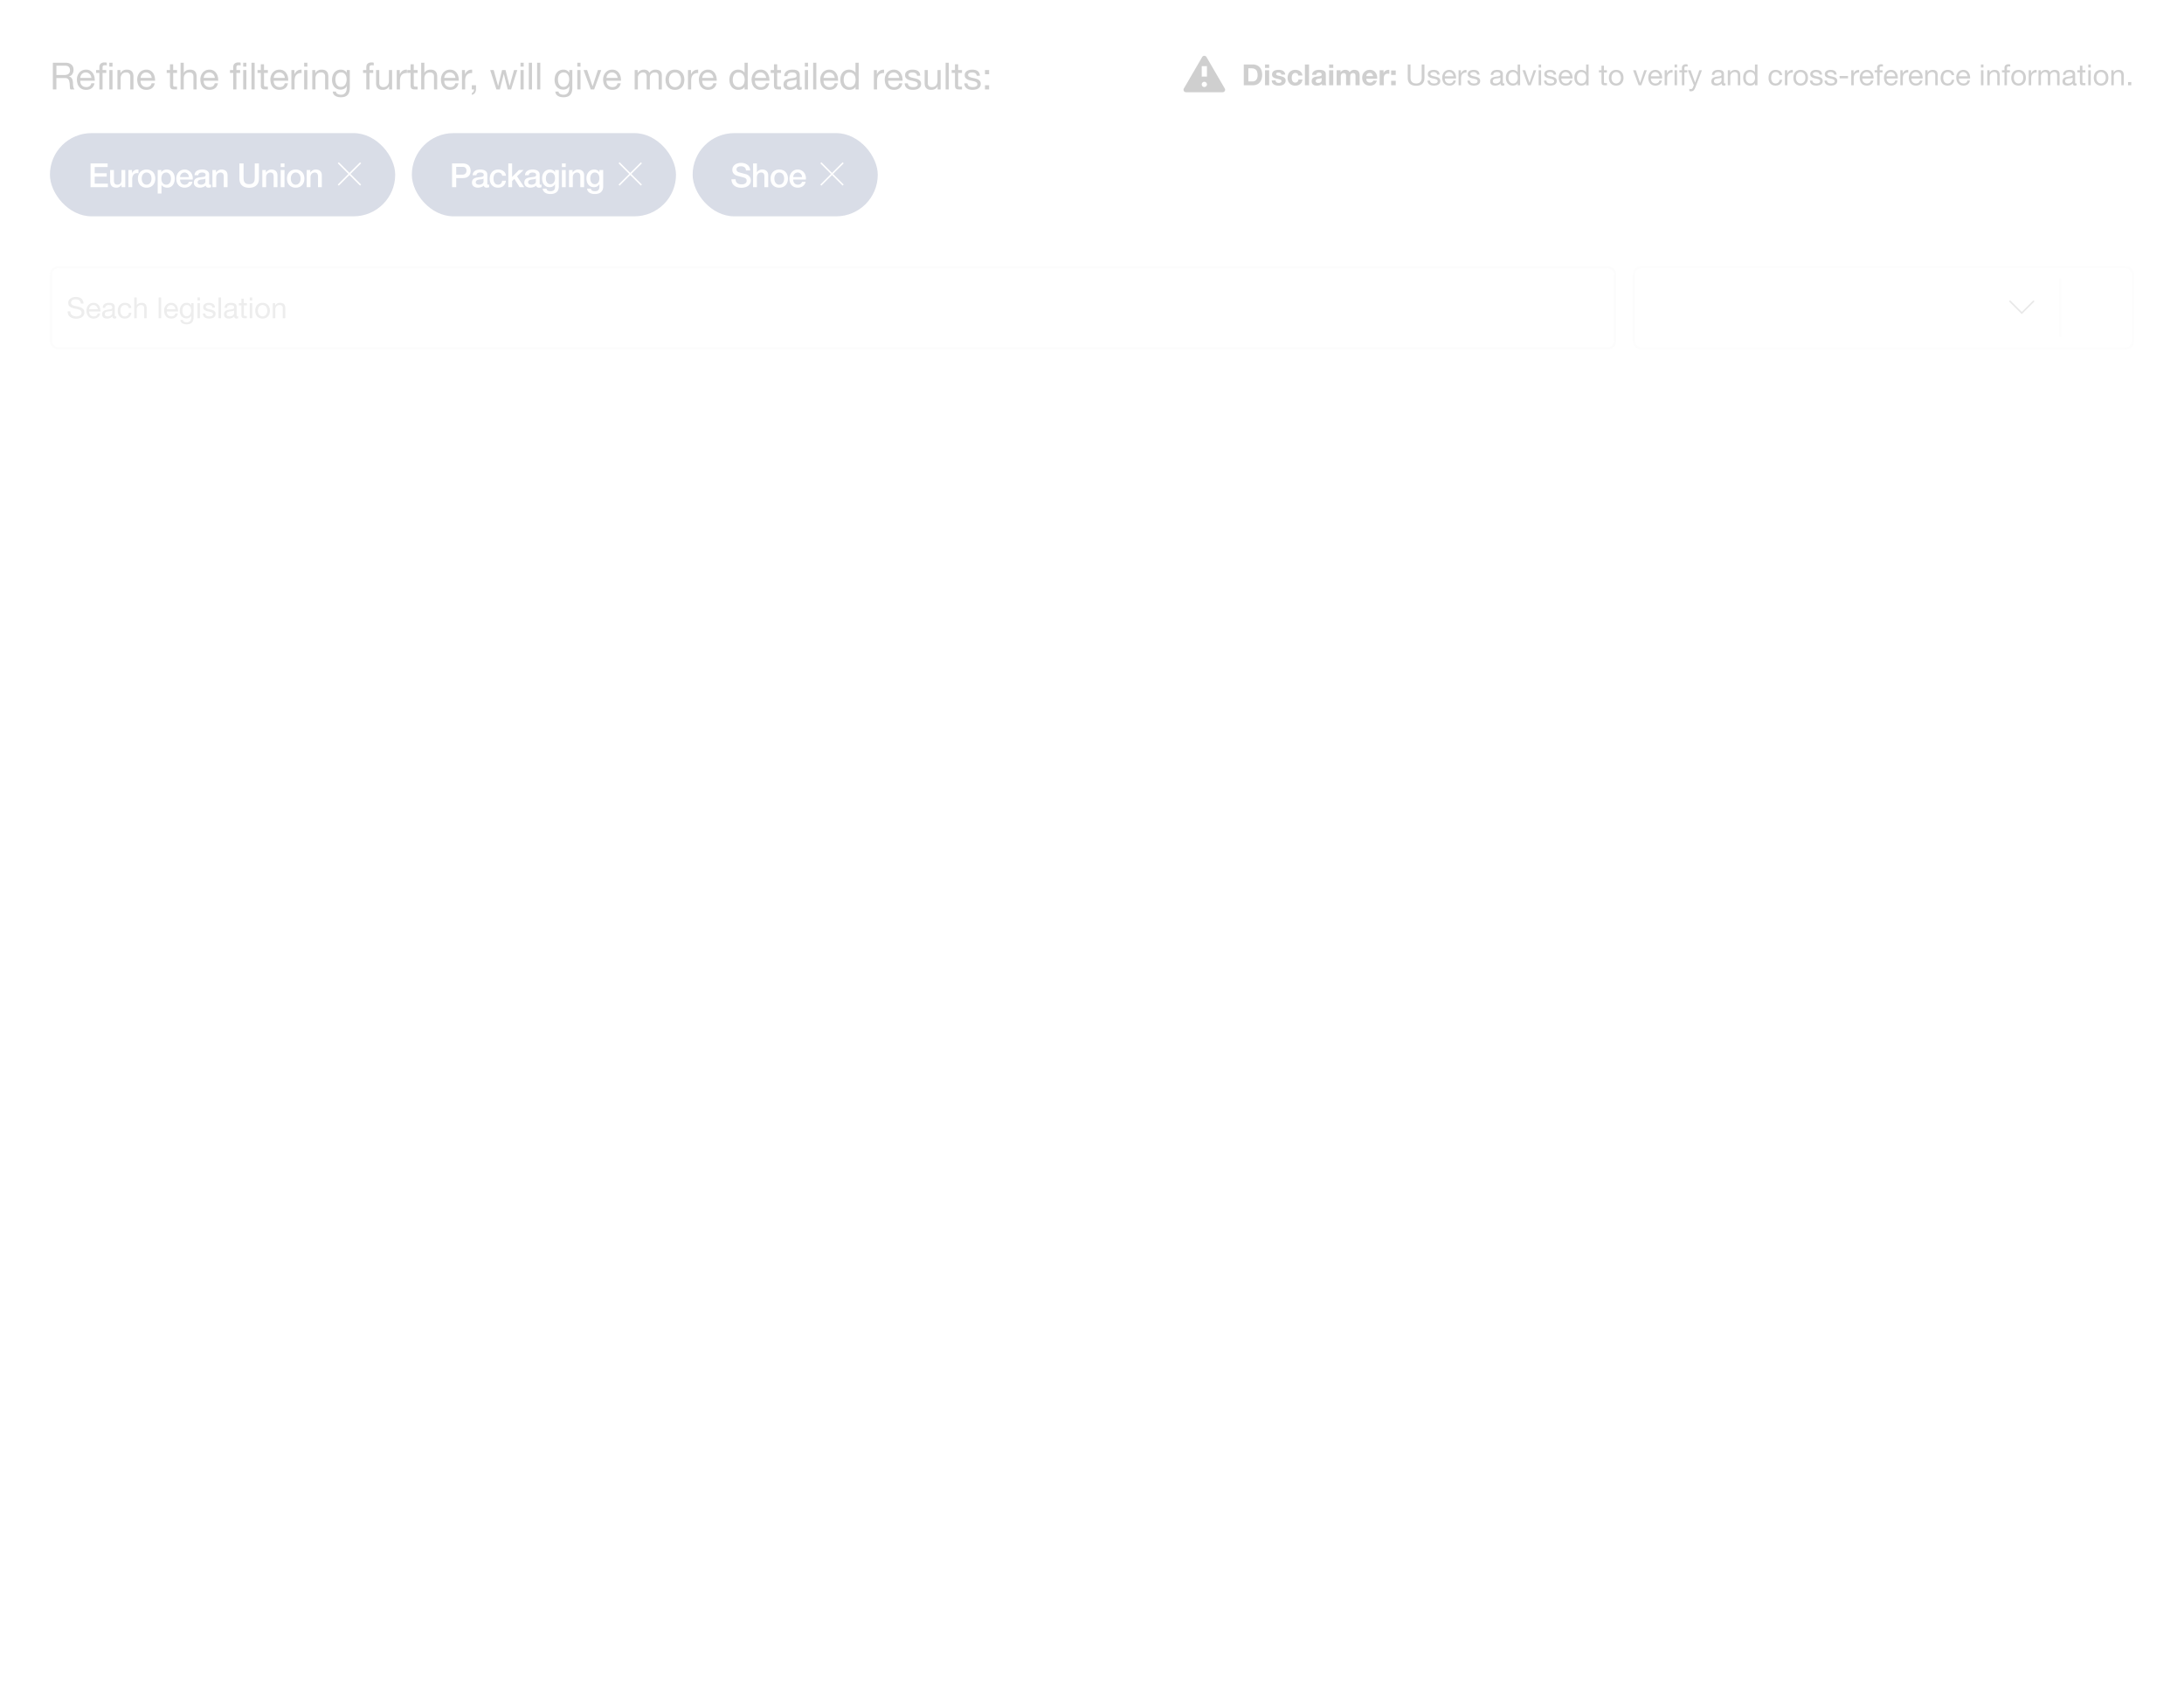 <svg xmlns="http://www.w3.org/2000/svg" width="1050" height="814" fill="#fffff"><mask id="a" width="1050" height="814" x="0" y="0" maskUnits="userSpaceOnUse" style="mask-type:alpha"><path fill="#fff" d="M0 0h1050v814H0z"/></mask><g filter="url(#b)" mask="url(#a)"><path fill="#fff" d="M0 0h1050v814H0z"/><path fill="#8C8C8C" d="M38.874 145.93c-.075-.719-.336-1.237-.784-1.554-.439-.327-1.003-.49-1.694-.49-.28 0-.555.028-.826.084-.27.056-.513.149-.728.28a1.537 1.537 0 0 0-.504.532c-.121.215-.182.485-.182.812 0 .308.089.56.266.756.187.187.43.341.728.462a6.86 6.86 0 0 0 1.036.308c.383.075.77.159 1.162.252.401.093.793.205 1.176.336.383.121.723.289 1.022.504.308.215.55.485.728.812.187.327.28.737.28 1.232 0 .532-.121.989-.364 1.372a2.971 2.971 0 0 1-.91.924 3.978 3.978 0 0 1-1.26.504 5.937 5.937 0 0 1-2.968-.042 4.094 4.094 0 0 1-1.316-.63 3.198 3.198 0 0 1-.896-1.092c-.215-.448-.322-.975-.322-1.582h1.26c0 .42.08.784.238 1.092.168.299.383.546.644.742.27.196.583.341.938.434.355.093.719.14 1.092.14.299 0 .597-.028.896-.084a2.77 2.77 0 0 0 .826-.28c.243-.14.439-.327.588-.56.15-.233.224-.532.224-.896 0-.345-.093-.625-.28-.84a1.868 1.868 0 0 0-.728-.518 4.863 4.863 0 0 0-1.022-.336c-.383-.084-.775-.168-1.176-.252a23.22 23.22 0 0 1-1.162-.308 4.742 4.742 0 0 1-1.036-.462 2.397 2.397 0 0 1-.728-.742c-.177-.308-.266-.691-.266-1.148 0-.504.103-.938.308-1.302.205-.373.476-.677.812-.91.345-.243.733-.42 1.162-.532a5.032 5.032 0 0 1 1.344-.182c.513 0 .99.061 1.428.182.439.121.821.313 1.148.574.336.261.597.593.784.994.196.392.303.863.322 1.414h-1.26ZM47 148.688a2.33 2.33 0 0 0-.196-.798 1.821 1.821 0 0 0-.434-.644 1.825 1.825 0 0 0-.644-.434 1.915 1.915 0 0 0-.812-.168c-.308 0-.588.056-.84.168a1.857 1.857 0 0 0-.63.434 2.094 2.094 0 0 0-.42.658 2.413 2.413 0 0 0-.182.784H47Zm1.148 2.016c-.159.812-.509 1.423-1.05 1.834-.541.411-1.222.616-2.044.616-.579 0-1.083-.093-1.512-.28a2.986 2.986 0 0 1-1.064-.784 3.414 3.414 0 0 1-.658-1.204 6.007 6.007 0 0 1-.238-1.526c0-.551.084-1.055.252-1.512.168-.457.401-.854.7-1.19a3.309 3.309 0 0 1 1.078-.784c.42-.187.877-.28 1.372-.28.644 0 1.176.135 1.596.406.43.261.77.597 1.022 1.008.262.411.439.859.532 1.344.103.485.145.947.126 1.386h-5.418c-.01.317.028.621.112.91.084.28.22.532.406.756.187.215.425.387.714.518.29.131.63.196 1.022.196.504 0 .915-.117 1.232-.35.327-.233.541-.588.644-1.064h1.176Zm7.758 2.268c-.206.121-.49.182-.854.182-.308 0-.556-.084-.742-.252-.178-.177-.266-.462-.266-.854-.327.392-.71.677-1.148.854-.43.168-.896.252-1.4.252-.327 0-.64-.037-.938-.112a2.167 2.167 0 0 1-.756-.35 1.761 1.761 0 0 1-.518-.616c-.122-.261-.182-.574-.182-.938 0-.411.07-.747.21-1.008.14-.261.322-.471.546-.63.233-.168.494-.294.784-.378.298-.084.602-.154.91-.21.326-.065.634-.112.924-.14.298-.037.56-.084.784-.14.224-.065.401-.154.532-.266.13-.121.196-.294.196-.518 0-.261-.052-.471-.154-.63a.943.943 0 0 0-.378-.364 1.472 1.472 0 0 0-.518-.168 3.771 3.771 0 0 0-.56-.042c-.504 0-.924.098-1.26.294-.336.187-.518.546-.546 1.078h-1.19c.018-.448.112-.826.28-1.134.168-.308.392-.555.672-.742.28-.196.597-.336.952-.42a5.157 5.157 0 0 1 1.162-.126c.326 0 .648.023.966.07.326.047.62.145.882.294.261.14.471.341.63.602.158.261.238.602.238 1.022v3.724c0 .28.014.485.042.616.037.131.149.196.336.196.102 0 .224-.023.364-.07v.924Zm-1.932-3.71c-.15.112-.346.196-.588.252-.243.047-.5.089-.77.126-.262.028-.528.065-.798.112-.271.037-.514.103-.728.196a1.353 1.353 0 0 0-.532.406c-.131.168-.196.401-.196.7 0 .196.037.364.112.504.084.131.186.238.308.322.13.084.28.145.448.182.168.037.345.056.532.056.392 0 .728-.051 1.008-.154.28-.112.508-.247.686-.406.177-.168.308-.345.392-.532.084-.196.126-.378.126-.546v-1.218Zm7.953-1.176c-.093-.457-.29-.812-.588-1.064s-.7-.378-1.204-.378c-.43 0-.788.079-1.078.238a1.99 1.99 0 0 0-.7.63c-.168.261-.29.565-.364.91a4.825 4.825 0 0 0-.112 1.05c0 .336.038.663.112.98.084.317.21.602.378.854a1.9 1.9 0 0 0 .658.588c.27.149.593.224.966.224.588 0 1.046-.154 1.372-.462.336-.308.541-.742.616-1.302h1.218c-.13.896-.467 1.587-1.008 2.072-.532.485-1.26.728-2.184.728-.55 0-1.04-.089-1.47-.266a2.905 2.905 0 0 1-1.064-.756 3.432 3.432 0 0 1-.644-1.162 5.097 5.097 0 0 1-.21-1.498c0-.541.07-1.045.21-1.512.14-.476.35-.887.63-1.232.29-.355.649-.63 1.078-.826.43-.205.929-.308 1.498-.308a4.1 4.1 0 0 1 1.148.154c.364.093.681.243.952.448.28.205.509.467.686.784.178.308.29.677.336 1.106h-1.232Zm2.606-5.082h1.19v3.822h.028c.093-.224.224-.411.392-.56.168-.159.354-.285.56-.378.214-.103.434-.177.658-.224.233-.047.457-.07.672-.07.476 0 .872.065 1.19.196.317.131.574.313.77.546.196.233.331.513.406.84.084.317.126.672.126 1.064V153h-1.19v-4.9c0-.448-.13-.803-.392-1.064s-.62-.392-1.078-.392c-.364 0-.682.056-.952.168-.262.112-.48.271-.658.476a2.129 2.129 0 0 0-.406.728 3.013 3.013 0 0 0-.126.896V153h-1.19v-9.996Zm11.745 0h1.19V153h-1.19v-9.996Zm8.06 5.684a2.332 2.332 0 0 0-.196-.798 1.822 1.822 0 0 0-.434-.644 1.825 1.825 0 0 0-.644-.434 1.915 1.915 0 0 0-.812-.168c-.308 0-.588.056-.84.168a1.856 1.856 0 0 0-.63.434 2.094 2.094 0 0 0-.42.658 2.41 2.41 0 0 0-.182.784h4.158Zm1.148 2.016c-.159.812-.509 1.423-1.05 1.834-.541.411-1.223.616-2.044.616-.579 0-1.083-.093-1.512-.28a2.985 2.985 0 0 1-1.064-.784 3.412 3.412 0 0 1-.658-1.204 6.007 6.007 0 0 1-.238-1.526c0-.551.084-1.055.252-1.512.168-.457.401-.854.7-1.19a3.308 3.308 0 0 1 1.078-.784c.42-.187.877-.28 1.372-.28.644 0 1.176.135 1.596.406.43.261.77.597 1.022 1.008.261.411.439.859.532 1.344.103.485.145.947.126 1.386H80.18c-.01.317.028.621.112.91.084.28.22.532.406.756.187.215.425.387.714.518.29.131.63.196 1.022.196.504 0 .915-.117 1.232-.35.327-.233.541-.588.644-1.064h1.176Zm7.59 1.68c0 1.185-.271 2.072-.813 2.66-.54.588-1.39.882-2.547.882a5 5 0 0 1-1.036-.112 3.26 3.26 0 0 1-.953-.364 2.24 2.24 0 0 1-.7-.658c-.186-.271-.289-.602-.308-.994h1.19c.01.215.075.397.197.546.13.149.284.271.462.364.186.093.387.159.602.196.214.047.42.07.615.07.392 0 .724-.07.995-.21.27-.131.494-.317.671-.56.178-.233.304-.518.379-.854.084-.336.126-.705.126-1.106v-.476h-.029a2.029 2.029 0 0 1-.938.994c-.41.205-.849.308-1.316.308-.54 0-1.012-.098-1.413-.294a2.995 2.995 0 0 1-1.009-.784 3.553 3.553 0 0 1-.616-1.162 5.026 5.026 0 0 1-.196-1.414c0-.429.057-.868.169-1.316.111-.457.298-.868.56-1.232a2.974 2.974 0 0 1 1.035-.91c.43-.243.957-.364 1.582-.364.458 0 .878.103 1.26.308.383.196.682.495.897.896h.014v-1.036h1.12v6.622Zm-3.332-.35c.391 0 .723-.079.993-.238.28-.168.505-.383.672-.644.168-.271.29-.574.364-.91.085-.336.127-.672.127-1.008 0-.317-.038-.63-.113-.938a2.452 2.452 0 0 0-.364-.826 1.767 1.767 0 0 0-.63-.602c-.26-.149-.578-.224-.952-.224-.382 0-.709.075-.98.224-.27.14-.494.331-.672.574a2.662 2.662 0 0 0-.377.84 4.33 4.33 0 0 0-.112.994c0 .327.032.653.097.98.066.327.178.625.337.896.158.261.368.476.63.644.26.159.588.238.98.238Zm6.387-7.574h-1.19v-1.456h1.19v1.456Zm-1.19 1.302h1.19V153h-1.19v-7.238Zm3.761 4.956c.01.261.07.485.182.672.112.177.257.322.434.434.187.103.392.177.616.224.233.047.471.07.714.07.187 0 .383-.014.588-.042.205-.028.392-.079.56-.154.177-.075.322-.182.434-.322a.906.906 0 0 0 .168-.56c0-.308-.117-.541-.35-.7a2.83 2.83 0 0 0-.882-.378 10.676 10.676 0 0 0-1.134-.266 6.878 6.878 0 0 1-1.148-.336 2.448 2.448 0 0 1-.868-.616c-.233-.261-.35-.625-.35-1.092 0-.364.08-.677.238-.938.168-.261.378-.471.63-.63a2.77 2.77 0 0 1 .868-.364 3.87 3.87 0 0 1 .966-.126c.411 0 .789.037 1.134.112.345.065.649.187.91.364.271.168.485.401.644.7.159.289.252.653.28 1.092h-1.19a1.16 1.16 0 0 0-.574-.952 1.651 1.651 0 0 0-.532-.196 2.343 2.343 0 0 0-.574-.07c-.177 0-.359.014-.546.042-.177.028-.34.079-.49.154a.91.91 0 0 0-.364.28.677.677 0 0 0-.14.448c0 .205.07.378.21.518.15.131.336.243.56.336.224.084.476.159.756.224.28.056.56.117.84.182.299.065.588.145.868.238a2.6 2.6 0 0 1 .756.378c.224.149.401.341.532.574.14.233.21.523.21.868 0 .439-.093.803-.28 1.092a2.046 2.046 0 0 1-.714.7 2.81 2.81 0 0 1-.994.364 5.398 5.398 0 0 1-1.092.112c-.401 0-.784-.042-1.148-.126a2.892 2.892 0 0 1-.966-.406 2.186 2.186 0 0 1-.672-.756c-.168-.317-.261-.7-.28-1.148h1.19Zm6.342-7.714h1.19V153h-1.19v-9.996Zm9.446 9.968c-.206.121-.49.182-.854.182-.308 0-.556-.084-.742-.252-.178-.177-.266-.462-.266-.854-.327.392-.71.677-1.148.854-.43.168-.896.252-1.4.252-.327 0-.64-.037-.938-.112a2.157 2.157 0 0 1-.756-.35 1.752 1.752 0 0 1-.518-.616c-.122-.261-.182-.574-.182-.938 0-.411.07-.747.21-1.008.14-.261.322-.471.546-.63.233-.168.494-.294.784-.378a9.85 9.85 0 0 1 .91-.21 9.33 9.33 0 0 1 .924-.14c.298-.037.56-.084.784-.14.224-.065.401-.154.532-.266.13-.121.196-.294.196-.518 0-.261-.052-.471-.154-.63a.951.951 0 0 0-.378-.364 1.476 1.476 0 0 0-.518-.168 3.78 3.78 0 0 0-.56-.042c-.504 0-.924.098-1.26.294-.336.187-.518.546-.546 1.078h-1.19c.018-.448.112-.826.28-1.134.168-.308.392-.555.672-.742.28-.196.597-.336.952-.42a5.155 5.155 0 0 1 1.162-.126c.326 0 .648.023.966.07.326.047.62.145.882.294.261.14.471.341.63.602.158.261.238.602.238 1.022v3.724c0 .28.014.485.042.616.037.131.149.196.336.196.102 0 .224-.023.364-.07v.924Zm-1.932-3.71c-.15.112-.346.196-.588.252-.243.047-.5.089-.77.126-.262.028-.528.065-.798.112a2.759 2.759 0 0 0-.728.196 1.35 1.35 0 0 0-.532.406c-.131.168-.196.401-.196.7 0 .196.037.364.112.504.084.131.186.238.308.322.13.084.28.145.448.182.168.037.345.056.532.056.392 0 .728-.051 1.008-.154.28-.112.508-.247.686-.406.177-.168.308-.345.392-.532.084-.196.126-.378.126-.546v-1.218Zm4.691-3.5h1.442v1.05h-1.442v4.494c0 .14.01.252.028.336a.384.384 0 0 0 .14.196.638.638 0 0 0 .266.098c.122.009.276.014.462.014h.546V153h-.91c-.308 0-.574-.019-.798-.056a1.278 1.278 0 0 1-.532-.238 1.026 1.026 0 0 1-.294-.476c-.065-.205-.098-.476-.098-.812v-4.606h-1.232v-1.05h1.232v-2.17h1.19v2.17Zm4.024-1.302h-1.19v-1.456h1.19v1.456Zm-1.19 1.302h1.19V153h-1.19v-7.238Zm3.902 3.626c0 .439.056.831.168 1.176.121.336.284.621.49.854.205.224.443.397.714.518a2.2 2.2 0 0 0 1.75 0c.28-.121.522-.294.728-.518.205-.233.364-.518.476-.854.121-.345.182-.737.182-1.176a3.42 3.42 0 0 0-.182-1.162 2.434 2.434 0 0 0-.476-.868 2.046 2.046 0 0 0-.728-.532 2.2 2.2 0 0 0-1.75 0 2.069 2.069 0 0 0-.714.532 2.585 2.585 0 0 0-.49.868 3.671 3.671 0 0 0-.168 1.162Zm-1.26 0c0-.532.074-1.027.224-1.484.149-.467.373-.868.672-1.204a3.12 3.12 0 0 1 1.106-.812c.438-.196.942-.294 1.512-.294.578 0 1.082.098 1.512.294.438.196.807.467 1.106.812.298.336.522.737.672 1.204.149.457.224.952.224 1.484s-.075 1.027-.224 1.484c-.15.457-.374.859-.672 1.204a3.217 3.217 0 0 1-1.106.798c-.43.187-.934.28-1.512.28-.57 0-1.074-.093-1.512-.28a3.199 3.199 0 0 1-1.106-.798 3.45 3.45 0 0 1-.672-1.204 4.734 4.734 0 0 1-.224-1.484Zm8.431-3.626h1.12v1.148h.028c.494-.877 1.278-1.316 2.352-1.316.476 0 .872.065 1.19.196.317.131.574.313.77.546.196.233.331.513.406.84.084.317.126.672.126 1.064V153h-1.19v-4.9c0-.448-.131-.803-.392-1.064-.262-.261-.621-.392-1.078-.392-.364 0-.682.056-.952.168a1.78 1.78 0 0 0-.658.476 2.11 2.11 0 0 0-.406.728 3.013 3.013 0 0 0-.126.896V153h-1.19v-7.238Z" opacity=".2"/><path fill="#111" d="M25.404 30.148h6.048c1.224 0 2.178.3 2.862.9.696.6 1.044 1.422 1.044 2.466 0 .78-.18 1.464-.54 2.052-.348.588-.912.99-1.692 1.206v.036c.372.072.672.192.9.36.24.168.426.372.558.612.144.228.246.486.306.774.072.288.126.588.162.9.024.312.042.63.054.954.012.324.042.642.09.954.048.312.114.612.198.9.096.276.234.522.414.738H33.9a1.133 1.133 0 0 1-.252-.54 6.75 6.75 0 0 1-.072-.756l-.036-.918a6.274 6.274 0 0 0-.108-.954 8.794 8.794 0 0 0-.18-.882 1.995 1.995 0 0 0-.342-.738 1.576 1.576 0 0 0-.612-.504c-.252-.132-.588-.198-1.008-.198h-4.176V43h-1.71V30.148Zm5.274 5.922c.396 0 .774-.03 1.134-.09.36-.06.672-.174.936-.342.276-.18.492-.414.648-.702.168-.3.252-.684.252-1.152 0-.648-.18-1.176-.54-1.584-.36-.408-.942-.612-1.746-.612h-4.248v4.482h3.564Zm13.258 1.386a2.997 2.997 0 0 0-.252-1.026 2.347 2.347 0 0 0-.558-.828 2.347 2.347 0 0 0-.828-.558 2.462 2.462 0 0 0-1.044-.216 2.63 2.63 0 0 0-1.08.216 2.386 2.386 0 0 0-.81.558c-.228.24-.408.522-.54.846-.132.312-.21.648-.234 1.008h5.346Zm1.476 2.592c-.204 1.044-.654 1.83-1.35 2.358-.696.528-1.572.792-2.628.792-.744 0-1.392-.12-1.944-.36a3.833 3.833 0 0 1-1.368-1.008 4.39 4.39 0 0 1-.846-1.548 7.72 7.72 0 0 1-.306-1.962 5.6 5.6 0 0 1 .324-1.944 4.73 4.73 0 0 1 .9-1.53 4.247 4.247 0 0 1 1.386-1.008c.54-.24 1.128-.36 1.764-.36.828 0 1.512.174 2.052.522.552.336.99.768 1.314 1.296.336.528.564 1.104.684 1.728a7.14 7.14 0 0 1 .162 1.782H38.59c-.012.408.036.798.144 1.17.108.36.282.684.522.972.24.276.546.498.918.666.372.168.81.252 1.314.252.648 0 1.176-.15 1.584-.45.42-.3.696-.756.828-1.368h1.512ZM52.56 43v-9.306h1.53V43h-1.53Zm0-10.98v-1.872h1.53v1.872h-1.53Zm-4.788 3.024h-1.566v-1.35h1.566v-1.386c0-.756.216-1.326.648-1.71.444-.396 1.086-.594 1.926-.594.144 0 .306.012.486.036.192.024.36.06.504.108v1.332a1.623 1.623 0 0 0-.432-.09 2.856 2.856 0 0 0-.432-.036c-.372 0-.66.072-.864.216-.204.144-.306.42-.306.828v1.296h1.8v1.35h-1.8V43h-1.53v-7.956Zm8.687-1.35h1.44v1.476h.036c.636-1.128 1.644-1.692 3.024-1.692.612 0 1.122.084 1.53.252.408.168.738.402.99.702.252.3.426.66.522 1.08.108.408.162.864.162 1.368V43h-1.53v-6.3c0-.576-.168-1.032-.504-1.368-.336-.336-.798-.504-1.386-.504-.468 0-.876.072-1.224.216a2.294 2.294 0 0 0-.846.612 2.739 2.739 0 0 0-.522.936 3.873 3.873 0 0 0-.162 1.152V43h-1.53v-9.306Zm16.464 3.762a2.997 2.997 0 0 0-.252-1.026 2.347 2.347 0 0 0-.558-.828 2.347 2.347 0 0 0-.828-.558 2.462 2.462 0 0 0-1.044-.216 2.63 2.63 0 0 0-1.08.216 2.386 2.386 0 0 0-.81.558c-.228.24-.408.522-.54.846-.132.312-.21.648-.234 1.008h5.346Zm1.476 2.592c-.204 1.044-.654 1.83-1.35 2.358-.696.528-1.572.792-2.628.792-.744 0-1.392-.12-1.944-.36a3.833 3.833 0 0 1-1.368-1.008 4.39 4.39 0 0 1-.846-1.548 7.72 7.72 0 0 1-.306-1.962 5.6 5.6 0 0 1 .324-1.944 4.73 4.73 0 0 1 .9-1.53 4.247 4.247 0 0 1 1.386-1.008c.54-.24 1.128-.36 1.764-.36.828 0 1.512.174 2.052.522.552.336.99.768 1.314 1.296.336.528.564 1.104.684 1.728a7.14 7.14 0 0 1 .162 1.782h-6.966c-.012.408.036.798.144 1.17.108.36.282.684.522.972.24.276.546.498.918.666.372.168.81.252 1.314.252.648 0 1.176-.15 1.584-.45.42-.3.696-.756.828-1.368h1.512Zm8.863-6.354h1.854v1.35h-1.854v5.778c0 .18.012.324.036.432a.49.49 0 0 0 .18.252c.084.06.198.102.342.126.156.012.354.018.594.018h.702V43h-1.17c-.396 0-.738-.024-1.026-.072a1.632 1.632 0 0 1-.684-.306 1.303 1.303 0 0 1-.378-.612c-.084-.264-.126-.612-.126-1.044v-5.922h-1.584v-1.35h1.584v-2.79h1.53v2.79Zm3.554-3.546h1.53v4.914h.036a1.95 1.95 0 0 1 .504-.72c.216-.204.456-.366.72-.486a3.71 3.71 0 0 1 .846-.288c.3-.06.588-.09.864-.09.612 0 1.122.084 1.53.252.408.168.738.402.99.702.252.3.426.66.522 1.08.108.408.162.864.162 1.368V43h-1.53v-6.3c0-.576-.168-1.032-.504-1.368-.336-.336-.798-.504-1.386-.504-.468 0-.876.072-1.224.216a2.294 2.294 0 0 0-.846.612 2.739 2.739 0 0 0-.522.936 3.873 3.873 0 0 0-.162 1.152V43h-1.53V30.148Zm16.464 7.308a2.997 2.997 0 0 0-.252-1.026 2.347 2.347 0 0 0-.558-.828 2.347 2.347 0 0 0-.828-.558 2.462 2.462 0 0 0-1.044-.216 2.63 2.63 0 0 0-1.08.216 2.386 2.386 0 0 0-.81.558c-.228.24-.408.522-.54.846-.132.312-.21.648-.234 1.008h5.346Zm1.476 2.592c-.204 1.044-.654 1.83-1.35 2.358-.696.528-1.572.792-2.628.792-.744 0-1.392-.12-1.944-.36a3.833 3.833 0 0 1-1.368-1.008 4.39 4.39 0 0 1-.846-1.548 7.72 7.72 0 0 1-.306-1.962 5.6 5.6 0 0 1 .324-1.944 4.73 4.73 0 0 1 .9-1.53 4.247 4.247 0 0 1 1.386-1.008c.54-.24 1.128-.36 1.764-.36.828 0 1.512.174 2.052.522.552.336.99.768 1.314 1.296.336.528.564 1.104.684 1.728a7.14 7.14 0 0 1 .162 1.782h-6.966c-.012.408.036.798.144 1.17.108.36.282.684.522.972.24.276.546.498.918.666.372.168.81.252 1.314.252.648 0 1.176-.15 1.584-.45.42-.3.696-.756.828-1.368h1.512ZM116.914 43v-9.306h1.53V43h-1.53Zm0-10.98v-1.872h1.53v1.872h-1.53Zm-4.788 3.024h-1.566v-1.35h1.566v-1.386c0-.756.216-1.326.648-1.71.444-.396 1.086-.594 1.926-.594.144 0 .306.012.486.036.192.024.36.06.504.108v1.332a1.623 1.623 0 0 0-.432-.09 2.856 2.856 0 0 0-.432-.036c-.372 0-.66.072-.864.216-.204.144-.306.42-.306.828v1.296h1.8v1.35h-1.8V43h-1.53v-7.956Zm8.776-4.896h1.53V43h-1.53V30.148Zm6.024 3.546h1.854v1.35h-1.854v5.778c0 .18.012.324.036.432a.49.49 0 0 0 .18.252c.084.06.198.102.342.126.156.012.354.018.594.018h.702V43h-1.17c-.396 0-.738-.024-1.026-.072a1.632 1.632 0 0 1-.684-.306 1.303 1.303 0 0 1-.378-.612c-.084-.264-.126-.612-.126-1.044v-5.922h-1.584v-1.35h1.584v-2.79h1.53v2.79Zm10.016 3.762a2.997 2.997 0 0 0-.252-1.026 2.347 2.347 0 0 0-.558-.828 2.347 2.347 0 0 0-.828-.558 2.462 2.462 0 0 0-1.044-.216 2.63 2.63 0 0 0-1.08.216 2.386 2.386 0 0 0-.81.558c-.228.24-.408.522-.54.846-.132.312-.21.648-.234 1.008h5.346Zm1.476 2.592c-.204 1.044-.654 1.83-1.35 2.358-.696.528-1.572.792-2.628.792-.744 0-1.392-.12-1.944-.36a3.833 3.833 0 0 1-1.368-1.008 4.39 4.39 0 0 1-.846-1.548 7.72 7.72 0 0 1-.306-1.962 5.6 5.6 0 0 1 .324-1.944 4.73 4.73 0 0 1 .9-1.53 4.247 4.247 0 0 1 1.386-1.008c.54-.24 1.128-.36 1.764-.36.828 0 1.512.174 2.052.522.552.336.99.768 1.314 1.296.336.528.564 1.104.684 1.728a7.14 7.14 0 0 1 .162 1.782h-6.966c-.012.408.036.798.144 1.17.108.36.282.684.522.972.24.276.546.498.918.666.372.168.81.252 1.314.252.648 0 1.176-.15 1.584-.45.42-.3.696-.756.828-1.368h1.512Zm1.676-6.354h1.44v1.962h.036c.372-.756.828-1.314 1.368-1.674.54-.36 1.224-.528 2.052-.504v1.62c-.612 0-1.134.084-1.566.252-.432.168-.78.414-1.044.738s-.456.72-.576 1.188c-.12.456-.18.984-.18 1.584V43h-1.53v-9.306Zm7.668-1.674h-1.53v-1.872h1.53v1.872Zm-1.53 1.674h1.53V43h-1.53v-9.306Zm3.9 0h1.44v1.476h.036c.636-1.128 1.644-1.692 3.024-1.692.612 0 1.122.084 1.53.252.408.168.738.402.99.702.252.3.426.66.522 1.08.108.408.162.864.162 1.368V43h-1.53v-6.3c0-.576-.168-1.032-.504-1.368-.336-.336-.798-.504-1.386-.504-.468 0-.876.072-1.224.216a2.294 2.294 0 0 0-.846.612 2.739 2.739 0 0 0-.522.936 3.873 3.873 0 0 0-.162 1.152V43h-1.53v-9.306Zm18.03 8.514c0 1.524-.348 2.664-1.044 3.42-.696.756-1.788 1.134-3.276 1.134-.432 0-.876-.048-1.332-.144a4.179 4.179 0 0 1-1.224-.468 2.885 2.885 0 0 1-.9-.846c-.24-.348-.372-.774-.396-1.278h1.53c.012.276.096.51.252.702.168.192.366.348.594.468.24.12.498.204.774.252.276.06.54.09.792.09.504 0 .93-.09 1.278-.27.348-.168.636-.408.864-.72.228-.3.39-.666.486-1.098.108-.432.162-.906.162-1.422v-.612h-.036a2.607 2.607 0 0 1-1.206 1.278 3.732 3.732 0 0 1-1.692.396c-.696 0-1.302-.126-1.818-.378a3.855 3.855 0 0 1-1.296-1.008 4.571 4.571 0 0 1-.792-1.494 6.46 6.46 0 0 1-.252-1.818c0-.552.072-1.116.216-1.692a4.538 4.538 0 0 1 .72-1.584c.336-.48.78-.87 1.332-1.17.552-.312 1.23-.468 2.034-.468.588 0 1.128.132 1.62.396a2.67 2.67 0 0 1 1.152 1.152h.018v-1.332h1.44v8.514Zm-4.284-.45c.504 0 .93-.102 1.278-.306.36-.216.648-.492.864-.828.216-.348.372-.738.468-1.17.108-.432.162-.864.162-1.296a5.1 5.1 0 0 0-.144-1.206 3.15 3.15 0 0 0-.468-1.062 2.277 2.277 0 0 0-.81-.774c-.336-.192-.744-.288-1.224-.288-.492 0-.912.096-1.26.288-.348.18-.636.426-.864.738a3.414 3.414 0 0 0-.486 1.08 5.563 5.563 0 0 0-.144 1.278c0 .42.042.84.126 1.26.084.42.228.804.432 1.152.204.336.474.612.81.828.336.204.756.306 1.26.306Zm12.232-6.714h-1.566v-1.35h1.566v-1.386c0-.756.216-1.326.648-1.71.444-.396 1.086-.594 1.926-.594.144 0 .306.012.486.036.192.024.36.06.504.108v1.332a1.623 1.623 0 0 0-.432-.09 2.856 2.856 0 0 0-.432-.036c-.372 0-.66.072-.864.216-.204.144-.306.42-.306.828v1.296h1.8v1.35h-1.8V43h-1.53v-7.956ZM188.51 43h-1.44v-1.476h-.036c-.324.576-.738 1.002-1.242 1.278-.504.264-1.098.396-1.782.396-.612 0-1.122-.078-1.53-.234a2.515 2.515 0 0 1-.99-.702 2.7 2.7 0 0 1-.54-1.062 6.223 6.223 0 0 1-.144-1.386v-6.12h1.53v6.3c0 .576.168 1.032.504 1.368.336.336.798.504 1.386.504.468 0 .87-.072 1.206-.216.348-.144.636-.348.864-.612.228-.264.396-.57.504-.918.12-.36.18-.75.18-1.17v-5.256h1.53V43Zm2.244-9.306h1.44v1.962h.036c.372-.756.828-1.314 1.368-1.674.54-.36 1.224-.528 2.052-.504v1.62c-.612 0-1.134.084-1.566.252-.432.168-.78.414-1.044.738s-.456.72-.576 1.188c-.12.456-.18.984-.18 1.584V43h-1.53v-9.306Zm8.172 0h1.854v1.35h-1.854v5.778c0 .18.012.324.036.432a.49.49 0 0 0 .18.252c.084.06.198.102.342.126.156.012.354.018.594.018h.702V43h-1.17c-.396 0-.738-.024-1.026-.072a1.632 1.632 0 0 1-.684-.306 1.303 1.303 0 0 1-.378-.612c-.084-.264-.126-.612-.126-1.044v-5.922h-1.584v-1.35h1.584v-2.79h1.53v2.79Zm3.554-3.546h1.53v4.914h.036a1.95 1.95 0 0 1 .504-.72c.216-.204.456-.366.72-.486a3.71 3.71 0 0 1 .846-.288c.3-.06.588-.09.864-.09.612 0 1.122.084 1.53.252.408.168.738.402.99.702.252.3.426.66.522 1.08.108.408.162.864.162 1.368V43h-1.53v-6.3c0-.576-.168-1.032-.504-1.368-.336-.336-.798-.504-1.386-.504-.468 0-.876.072-1.224.216a2.294 2.294 0 0 0-.846.612 2.739 2.739 0 0 0-.522.936 3.873 3.873 0 0 0-.162 1.152V43h-1.53V30.148Zm16.464 7.308a2.997 2.997 0 0 0-.252-1.026 2.347 2.347 0 0 0-.558-.828 2.347 2.347 0 0 0-.828-.558 2.462 2.462 0 0 0-1.044-.216 2.63 2.63 0 0 0-1.08.216 2.386 2.386 0 0 0-.81.558c-.228.24-.408.522-.54.846-.132.312-.21.648-.234 1.008h5.346Zm1.476 2.592c-.204 1.044-.654 1.83-1.35 2.358-.696.528-1.572.792-2.628.792-.744 0-1.392-.12-1.944-.36a3.833 3.833 0 0 1-1.368-1.008 4.39 4.39 0 0 1-.846-1.548 7.72 7.72 0 0 1-.306-1.962 5.6 5.6 0 0 1 .324-1.944 4.73 4.73 0 0 1 .9-1.53 4.247 4.247 0 0 1 1.386-1.008c.54-.24 1.128-.36 1.764-.36.828 0 1.512.174 2.052.522.552.336.99.768 1.314 1.296.336.528.564 1.104.684 1.728a7.14 7.14 0 0 1 .162 1.782h-6.966c-.012.408.036.798.144 1.17.108.36.282.684.522.972.24.276.546.498.918.666.372.168.81.252 1.314.252.648 0 1.176-.15 1.584-.45.42-.3.696-.756.828-1.368h1.512Zm1.676-6.354h1.44v1.962h.036c.372-.756.828-1.314 1.368-1.674.54-.36 1.224-.528 2.052-.504v1.62c-.612 0-1.134.084-1.566.252-.432.168-.78.414-1.044.738s-.456.72-.576 1.188c-.12.456-.18.984-.18 1.584V43h-1.53v-9.306Zm4.738 7.308h1.998v1.818c0 .684-.156 1.272-.468 1.764-.312.492-.816.84-1.512 1.044v-.9a1.22 1.22 0 0 0 .504-.324c.144-.132.258-.282.342-.45.084-.156.138-.318.162-.486.036-.168.048-.324.036-.468h-1.062v-1.998ZM245.727 43h-1.62l-1.89-7.398h-.036L240.309 43h-1.656l-2.988-9.306h1.692l2.106 7.614h.036l1.872-7.614h1.674l1.944 7.614h.036l2.088-7.614h1.584L245.727 43Zm6.045-10.98h-1.53v-1.872h1.53v1.872Zm-1.53 1.674h1.53V43h-1.53v-9.306Zm3.99-3.546h1.53V43h-1.53V30.148Zm3.99 0h1.53V43h-1.53V30.148Zm16.938 12.06c0 1.524-.348 2.664-1.044 3.42-.696.756-1.788 1.134-3.276 1.134-.432 0-.876-.048-1.332-.144a4.179 4.179 0 0 1-1.224-.468 2.885 2.885 0 0 1-.9-.846c-.24-.348-.372-.774-.396-1.278h1.53c.012.276.096.51.252.702.168.192.366.348.594.468.24.12.498.204.774.252.276.06.54.09.792.09.504 0 .93-.09 1.278-.27.348-.168.636-.408.864-.72.228-.3.39-.666.486-1.098.108-.432.162-.906.162-1.422v-.612h-.036a2.607 2.607 0 0 1-1.206 1.278 3.732 3.732 0 0 1-1.692.396c-.696 0-1.302-.126-1.818-.378a3.855 3.855 0 0 1-1.296-1.008 4.571 4.571 0 0 1-.792-1.494 6.46 6.46 0 0 1-.252-1.818c0-.552.072-1.116.216-1.692a4.538 4.538 0 0 1 .72-1.584c.336-.48.78-.87 1.332-1.17.552-.312 1.23-.468 2.034-.468.588 0 1.128.132 1.62.396a2.67 2.67 0 0 1 1.152 1.152h.018v-1.332h1.44v8.514Zm-4.284-.45c.504 0 .93-.102 1.278-.306.36-.216.648-.492.864-.828.216-.348.372-.738.468-1.17.108-.432.162-.864.162-1.296a5.1 5.1 0 0 0-.144-1.206 3.15 3.15 0 0 0-.468-1.062 2.277 2.277 0 0 0-.81-.774c-.336-.192-.744-.288-1.224-.288-.492 0-.912.096-1.26.288-.348.18-.636.426-.864.738a3.414 3.414 0 0 0-.486 1.08 5.563 5.563 0 0 0-.144 1.278c0 .42.042.84.126 1.26.084.42.228.804.432 1.152.204.336.474.612.81.828.336.204.756.306 1.26.306Zm8.212-9.738h-1.53v-1.872h1.53v1.872Zm-1.53 1.674h1.53V43h-1.53v-9.306ZM285.653 43h-1.638l-3.456-9.306h1.71l2.61 7.758h.036l2.538-7.758h1.602L285.653 43Zm11.268-5.544a2.997 2.997 0 0 0-.252-1.026 2.347 2.347 0 0 0-.558-.828 2.347 2.347 0 0 0-.828-.558 2.462 2.462 0 0 0-1.044-.216 2.63 2.63 0 0 0-1.08.216 2.386 2.386 0 0 0-.81.558c-.228.24-.408.522-.54.846-.132.312-.21.648-.234 1.008h5.346Zm1.476 2.592c-.204 1.044-.654 1.83-1.35 2.358-.696.528-1.572.792-2.628.792-.744 0-1.392-.12-1.944-.36a3.833 3.833 0 0 1-1.368-1.008 4.39 4.39 0 0 1-.846-1.548 7.72 7.72 0 0 1-.306-1.962 5.6 5.6 0 0 1 .324-1.944 4.73 4.73 0 0 1 .9-1.53 4.247 4.247 0 0 1 1.386-1.008c.54-.24 1.128-.36 1.764-.36.828 0 1.512.174 2.052.522.552.336.99.768 1.314 1.296.336.528.564 1.104.684 1.728a7.14 7.14 0 0 1 .162 1.782h-6.966c-.012.408.036.798.144 1.17.108.36.282.684.522.972.24.276.546.498.918.666.372.168.81.252 1.314.252.648 0 1.176-.15 1.584-.45.42-.3.696-.756.828-1.368h1.512Zm6.739-6.354h1.44v1.368h.036c.696-1.056 1.698-1.584 3.006-1.584.576 0 1.098.12 1.566.36.468.24.798.648.99 1.224.312-.504.72-.894 1.224-1.17a3.53 3.53 0 0 1 1.692-.414c.468 0 .888.054 1.26.162.384.096.708.252.972.468.276.216.486.498.63.846.156.336.234.744.234 1.224V43h-1.53v-6.102c0-.288-.024-.558-.072-.81a1.579 1.579 0 0 0-.27-.648 1.31 1.31 0 0 0-.558-.45c-.228-.108-.528-.162-.9-.162-.756 0-1.35.216-1.782.648-.432.432-.648 1.008-.648 1.728V43h-1.53v-6.102c0-.3-.03-.576-.09-.828a1.579 1.579 0 0 0-.27-.648 1.206 1.206 0 0 0-.54-.432c-.216-.108-.498-.162-.846-.162-.444 0-.828.09-1.152.27-.312.18-.57.396-.774.648a2.85 2.85 0 0 0-.432.792 2.274 2.274 0 0 0-.126.666V43h-1.53v-9.306Zm16.462 4.662c0 .564.072 1.068.216 1.512.156.432.366.798.63 1.098.264.288.57.51.918.666.36.156.738.234 1.134.234.396 0 .768-.078 1.116-.234.36-.156.672-.378.936-.666.264-.3.468-.666.612-1.098.156-.444.234-.948.234-1.512 0-.564-.078-1.062-.234-1.494a3.123 3.123 0 0 0-.612-1.116 2.623 2.623 0 0 0-.936-.684 2.697 2.697 0 0 0-1.116-.234c-.396 0-.774.078-1.134.234a2.668 2.668 0 0 0-.918.684c-.264.3-.474.672-.63 1.116-.144.432-.216.93-.216 1.494Zm-1.62 0c0-.684.096-1.32.288-1.908.192-.6.48-1.116.864-1.548a4.018 4.018 0 0 1 1.422-1.044c.564-.252 1.212-.378 1.944-.378.744 0 1.392.126 1.944.378.564.252 1.038.6 1.422 1.044.384.432.672.948.864 1.548.192.588.288 1.224.288 1.908 0 .684-.096 1.32-.288 1.908a4.449 4.449 0 0 1-.864 1.548 4.125 4.125 0 0 1-1.422 1.026c-.552.24-1.2.36-1.944.36-.732 0-1.38-.12-1.944-.36a4.125 4.125 0 0 1-1.422-1.026 4.449 4.449 0 0 1-.864-1.548 6.113 6.113 0 0 1-.288-1.908Zm10.786-4.662h1.44v1.962h.036c.372-.756.828-1.314 1.368-1.674.54-.36 1.224-.528 2.052-.504v1.62c-.612 0-1.134.084-1.566.252-.432.168-.78.414-1.044.738s-.456.72-.576 1.188c-.12.456-.18.984-.18 1.584V43h-1.53v-9.306Zm12.194 3.762a2.997 2.997 0 0 0-.252-1.026 2.347 2.347 0 0 0-.558-.828 2.347 2.347 0 0 0-.828-.558 2.462 2.462 0 0 0-1.044-.216 2.63 2.63 0 0 0-1.08.216 2.386 2.386 0 0 0-.81.558c-.228.24-.408.522-.54.846-.132.312-.21.648-.234 1.008h5.346Zm1.476 2.592c-.204 1.044-.654 1.83-1.35 2.358-.696.528-1.572.792-2.628.792-.744 0-1.392-.12-1.944-.36a3.833 3.833 0 0 1-1.368-1.008 4.39 4.39 0 0 1-.846-1.548 7.72 7.72 0 0 1-.306-1.962 5.6 5.6 0 0 1 .324-1.944 4.73 4.73 0 0 1 .9-1.53 4.247 4.247 0 0 1 1.386-1.008c.54-.24 1.128-.36 1.764-.36.828 0 1.512.174 2.052.522.552.336.99.768 1.314 1.296.336.528.564 1.104.684 1.728a7.14 7.14 0 0 1 .162 1.782h-6.966c-.012.408.036.798.144 1.17.108.36.282.684.522.972.24.276.546.498.918.666.372.168.81.252 1.314.252.648 0 1.176-.15 1.584-.45.42-.3.696-.756.828-1.368h1.512Zm7.855-1.62c0 .432.054.858.162 1.278.12.408.294.774.522 1.098.24.324.54.582.9.774.372.192.804.288 1.296.288.516 0 .954-.102 1.314-.306.36-.204.654-.468.882-.792.228-.336.39-.714.486-1.134a5.256 5.256 0 0 0 0-2.592 3.176 3.176 0 0 0-.522-1.134 2.457 2.457 0 0 0-.9-.774c-.372-.204-.822-.306-1.35-.306-.516 0-.954.102-1.314.306-.36.204-.648.474-.864.81-.216.336-.372.72-.468 1.152a6.122 6.122 0 0 0-.144 1.332Zm7.2 4.572h-1.53v-1.26h-.036a2.252 2.252 0 0 1-1.188 1.116 4.536 4.536 0 0 1-1.782.342c-.72 0-1.35-.132-1.89-.396a3.987 3.987 0 0 1-1.332-1.062 4.722 4.722 0 0 1-.792-1.548 6.361 6.361 0 0 1-.27-1.872c0-.66.084-1.284.252-1.872.18-.588.444-1.098.792-1.53.36-.444.804-.792 1.332-1.044.54-.264 1.164-.396 1.872-.396.24 0 .498.024.774.072.276.048.552.132.828.252.276.108.534.258.774.45.252.18.462.408.63.684h.036v-4.788h1.53V43Zm8.816-5.544a2.997 2.997 0 0 0-.252-1.026 2.347 2.347 0 0 0-.558-.828 2.347 2.347 0 0 0-.828-.558 2.462 2.462 0 0 0-1.044-.216 2.63 2.63 0 0 0-1.08.216 2.386 2.386 0 0 0-.81.558c-.228.24-.408.522-.54.846-.132.312-.21.648-.234 1.008h5.346Zm1.476 2.592c-.204 1.044-.654 1.83-1.35 2.358-.696.528-1.572.792-2.628.792-.744 0-1.392-.12-1.944-.36a3.833 3.833 0 0 1-1.368-1.008 4.39 4.39 0 0 1-.846-1.548 7.72 7.72 0 0 1-.306-1.962 5.6 5.6 0 0 1 .324-1.944 4.73 4.73 0 0 1 .9-1.53 4.247 4.247 0 0 1 1.386-1.008c.54-.24 1.128-.36 1.764-.36.828 0 1.512.174 2.052.522.552.336.99.768 1.314 1.296.336.528.564 1.104.684 1.728a7.14 7.14 0 0 1 .162 1.782h-6.966c-.012.408.036.798.144 1.17.108.36.282.684.522.972.24.276.546.498.918.666.372.168.81.252 1.314.252.648 0 1.176-.15 1.584-.45.42-.3.696-.756.828-1.368h1.512Zm3.854-6.354h1.854v1.35h-1.854v5.778c0 .18.012.324.036.432a.49.49 0 0 0 .18.252c.084.06.198.102.342.126.156.012.354.018.594.018h.702V43h-1.17c-.396 0-.738-.024-1.026-.072a1.632 1.632 0 0 1-.684-.306 1.303 1.303 0 0 1-.378-.612c-.084-.264-.126-.612-.126-1.044v-5.922h-1.584v-1.35h1.584v-2.79h1.53v2.79Zm11.798 9.27c-.264.156-.63.234-1.098.234-.396 0-.714-.108-.954-.324-.228-.228-.342-.594-.342-1.098-.42.504-.912.87-1.476 1.098a4.897 4.897 0 0 1-1.8.324c-.42 0-.822-.048-1.206-.144a2.788 2.788 0 0 1-.972-.45 2.262 2.262 0 0 1-.666-.792c-.156-.336-.234-.738-.234-1.206 0-.528.09-.96.27-1.296a2.31 2.31 0 0 1 .702-.81 3.27 3.27 0 0 1 1.008-.486 12.73 12.73 0 0 1 1.17-.27c.42-.084.816-.144 1.188-.18.384-.048.72-.108 1.008-.18.288-.084.516-.198.684-.342.168-.156.252-.378.252-.666 0-.336-.066-.606-.198-.81a1.215 1.215 0 0 0-.486-.468 1.892 1.892 0 0 0-.666-.216 4.847 4.847 0 0 0-.72-.054c-.648 0-1.188.126-1.62.378-.432.24-.666.702-.702 1.386h-1.53c.024-.576.144-1.062.36-1.458a2.65 2.65 0 0 1 .864-.954 3.53 3.53 0 0 1 1.224-.54 6.63 6.63 0 0 1 1.494-.162c.42 0 .834.03 1.242.09.42.06.798.186 1.134.378.336.18.606.438.81.774.204.336.306.774.306 1.314v4.788c0 .36.018.624.054.792.048.168.192.252.432.252.132 0 .288-.03.468-.09v1.188Zm-2.484-4.77c-.192.144-.444.252-.756.324-.312.06-.642.114-.99.162-.336.036-.678.084-1.026.144a3.56 3.56 0 0 0-.936.252 1.74 1.74 0 0 0-.684.522c-.168.216-.252.516-.252.9 0 .252.048.468.144.648.108.168.24.306.396.414.168.108.36.186.576.234.216.048.444.072.684.072.504 0 .936-.066 1.296-.198.36-.144.654-.318.882-.522.228-.216.396-.444.504-.684.108-.252.162-.486.162-.702v-1.566Zm5.528-6.174h-1.53v-1.872h1.53v1.872Zm-1.53 1.674h1.53V43h-1.53v-9.306Zm3.99-3.546h1.53V43h-1.53V30.148Zm10.363 7.308a2.997 2.997 0 0 0-.252-1.026 2.347 2.347 0 0 0-.558-.828 2.347 2.347 0 0 0-.828-.558 2.462 2.462 0 0 0-1.044-.216 2.63 2.63 0 0 0-1.08.216 2.386 2.386 0 0 0-.81.558c-.228.24-.408.522-.54.846-.132.312-.21.648-.234 1.008h5.346Zm1.476 2.592c-.204 1.044-.654 1.83-1.35 2.358-.696.528-1.572.792-2.628.792-.744 0-1.392-.12-1.944-.36a3.833 3.833 0 0 1-1.368-1.008 4.39 4.39 0 0 1-.846-1.548 7.72 7.72 0 0 1-.306-1.962 5.6 5.6 0 0 1 .324-1.944 4.73 4.73 0 0 1 .9-1.53 4.247 4.247 0 0 1 1.386-1.008c.54-.24 1.128-.36 1.764-.36.828 0 1.512.174 2.052.522.552.336.99.768 1.314 1.296.336.528.564 1.104.684 1.728a7.14 7.14 0 0 1 .162 1.782h-6.966c-.012.408.036.798.144 1.17.108.36.282.684.522.972.24.276.546.498.918.666.372.168.81.252 1.314.252.648 0 1.176-.15 1.584-.45.42-.3.696-.756.828-1.368h1.512Zm2.846-1.62c0 .432.054.858.162 1.278.12.408.294.774.522 1.098.24.324.54.582.9.774.372.192.804.288 1.296.288.516 0 .954-.102 1.314-.306.36-.204.654-.468.882-.792.228-.336.39-.714.486-1.134a5.256 5.256 0 0 0 0-2.592 3.176 3.176 0 0 0-.522-1.134 2.457 2.457 0 0 0-.9-.774c-.372-.204-.822-.306-1.35-.306-.516 0-.954.102-1.314.306-.36.204-.648.474-.864.81-.216.336-.372.72-.468 1.152a6.122 6.122 0 0 0-.144 1.332Zm7.2 4.572h-1.53v-1.26h-.036a2.252 2.252 0 0 1-1.188 1.116 4.536 4.536 0 0 1-1.782.342c-.72 0-1.35-.132-1.89-.396a3.987 3.987 0 0 1-1.332-1.062 4.722 4.722 0 0 1-.792-1.548 6.361 6.361 0 0 1-.27-1.872c0-.66.084-1.284.252-1.872.18-.588.444-1.098.792-1.53.36-.444.804-.792 1.332-1.044.54-.264 1.164-.396 1.872-.396.24 0 .498.024.774.072.276.048.552.132.828.252.276.108.534.258.774.45.252.18.462.408.63.684h.036v-4.788h1.53V43Zm7.309-9.306h1.44v1.962h.036c.372-.756.828-1.314 1.368-1.674.54-.36 1.224-.528 2.052-.504v1.62c-.612 0-1.134.084-1.566.252-.432.168-.78.414-1.044.738s-.456.72-.576 1.188c-.12.456-.18.984-.18 1.584V43h-1.53v-9.306Zm12.194 3.762a2.997 2.997 0 0 0-.252-1.026 2.347 2.347 0 0 0-.558-.828 2.347 2.347 0 0 0-.828-.558 2.462 2.462 0 0 0-1.044-.216 2.63 2.63 0 0 0-1.08.216 2.386 2.386 0 0 0-.81.558c-.228.24-.408.522-.54.846-.132.312-.21.648-.234 1.008h5.346Zm1.476 2.592c-.204 1.044-.654 1.83-1.35 2.358-.696.528-1.572.792-2.628.792-.744 0-1.392-.12-1.944-.36a3.833 3.833 0 0 1-1.368-1.008 4.39 4.39 0 0 1-.846-1.548 7.72 7.72 0 0 1-.306-1.962 5.6 5.6 0 0 1 .324-1.944 4.73 4.73 0 0 1 .9-1.53 4.247 4.247 0 0 1 1.386-1.008c.54-.24 1.128-.36 1.764-.36.828 0 1.512.174 2.052.522.552.336.99.768 1.314 1.296.336.528.564 1.104.684 1.728a7.14 7.14 0 0 1 .162 1.782h-6.966c-.012.408.036.798.144 1.17.108.36.282.684.522.972.24.276.546.498.918.666.372.168.81.252 1.314.252.648 0 1.176-.15 1.584-.45.42-.3.696-.756.828-1.368h1.512Zm2.666.018c.012.336.09.624.234.864.144.228.33.414.558.558.24.132.504.228.792.288.3.06.606.09.918.09.24 0 .492-.018.756-.054.264-.036.504-.102.72-.198.228-.096.414-.234.558-.414.144-.192.216-.432.216-.72 0-.396-.15-.696-.45-.9-.3-.204-.678-.366-1.134-.486-.444-.132-.93-.246-1.458-.342a8.838 8.838 0 0 1-1.476-.432 3.146 3.146 0 0 1-1.116-.792c-.3-.336-.45-.804-.45-1.404 0-.468.102-.87.306-1.206.216-.336.486-.606.81-.81a3.55 3.55 0 0 1 1.116-.468c.42-.108.834-.162 1.242-.162.528 0 1.014.048 1.458.144.444.084.834.24 1.17.468.348.216.624.516.828.9.204.372.324.84.36 1.404h-1.53c-.024-.3-.102-.546-.234-.738a1.5 1.5 0 0 0-.504-.486 2.12 2.12 0 0 0-.684-.252c-.24-.06-.486-.09-.738-.09a4.73 4.73 0 0 0-.702.054 2.149 2.149 0 0 0-.63.198 1.17 1.17 0 0 0-.468.36c-.12.144-.18.336-.18.576 0 .264.09.486.27.666.192.168.432.312.72.432.288.108.612.204.972.288.36.072.72.15 1.08.234.384.084.756.186 1.116.306.372.12.696.282.972.486.288.192.516.438.684.738.18.3.27.672.27 1.116 0 .564-.12 1.032-.36 1.404a2.638 2.638 0 0 1-.918.9 3.612 3.612 0 0 1-1.278.468 6.97 6.97 0 0 1-1.404.144 6.546 6.546 0 0 1-1.476-.162 3.728 3.728 0 0 1-1.242-.522 2.811 2.811 0 0 1-.864-.972c-.216-.408-.336-.9-.36-1.476h1.53ZM452.235 43h-1.44v-1.476h-.036c-.324.576-.738 1.002-1.242 1.278-.504.264-1.098.396-1.782.396-.612 0-1.122-.078-1.53-.234a2.515 2.515 0 0 1-.99-.702 2.7 2.7 0 0 1-.54-1.062 6.223 6.223 0 0 1-.144-1.386v-6.12h1.53v6.3c0 .576.168 1.032.504 1.368.336.336.798.504 1.386.504.468 0 .87-.072 1.206-.216.348-.144.636-.348.864-.612.228-.264.396-.57.504-.918.12-.36.18-.75.18-1.17v-5.256h1.53V43Zm2.388-12.852h1.53V43h-1.53V30.148Zm6.024 3.546h1.854v1.35h-1.854v5.778c0 .18.012.324.036.432a.49.49 0 0 0 .18.252c.084.06.198.102.342.126.156.012.354.018.594.018h.702V43h-1.17c-.396 0-.738-.024-1.026-.072a1.632 1.632 0 0 1-.684-.306 1.303 1.303 0 0 1-.378-.612c-.084-.264-.126-.612-.126-1.044v-5.922h-1.584v-1.35h1.584v-2.79h1.53v2.79Zm4.49 6.372c.012.336.09.624.234.864.144.228.33.414.558.558.24.132.504.228.792.288.3.06.606.09.918.09.24 0 .492-.018.756-.054.264-.036.504-.102.72-.198.228-.096.414-.234.558-.414.144-.192.216-.432.216-.72 0-.396-.15-.696-.45-.9-.3-.204-.678-.366-1.134-.486-.444-.132-.93-.246-1.458-.342a8.838 8.838 0 0 1-1.476-.432 3.146 3.146 0 0 1-1.116-.792c-.3-.336-.45-.804-.45-1.404 0-.468.102-.87.306-1.206.216-.336.486-.606.81-.81a3.55 3.55 0 0 1 1.116-.468c.42-.108.834-.162 1.242-.162.528 0 1.014.048 1.458.144.444.084.834.24 1.17.468.348.216.624.516.828.9.204.372.324.84.36 1.404h-1.53c-.024-.3-.102-.546-.234-.738a1.5 1.5 0 0 0-.504-.486 2.12 2.12 0 0 0-.684-.252c-.24-.06-.486-.09-.738-.09a4.73 4.73 0 0 0-.702.054 2.149 2.149 0 0 0-.63.198 1.17 1.17 0 0 0-.468.36c-.12.144-.18.336-.18.576 0 .264.09.486.27.666.192.168.432.312.72.432.288.108.612.204.972.288.36.072.72.15 1.08.234.384.084.756.186 1.116.306.372.12.696.282.972.486.288.192.516.438.684.738.18.3.27.672.27 1.116 0 .564-.12 1.032-.36 1.404a2.638 2.638 0 0 1-.918.9 3.612 3.612 0 0 1-1.278.468 6.97 6.97 0 0 1-1.404.144 6.546 6.546 0 0 1-1.476-.162 3.728 3.728 0 0 1-1.242-.522 2.811 2.811 0 0 1-.864-.972c-.216-.408-.336-.9-.36-1.476h1.53Zm10.404-4.374h-1.998v-1.998h1.998v1.998Zm-1.998 5.31h1.998V43h-1.998v-1.998Z" opacity=".2"/><rect width="752" height="39" x="24.5" y="128.5" stroke="#F3F3F3" opacity=".2" rx="3.5"/><g opacity=".2"><path fill="#8C8C8C" d="M794.092 143.004h4.704c.952 0 1.694.233 2.226.7.541.467.812 1.106.812 1.918 0 .607-.14 1.139-.42 1.596-.271.457-.709.77-1.316.938v.028c.289.056.523.149.7.28.187.131.331.289.434.476.112.177.191.378.238.602.056.224.098.457.126.7.019.243.033.49.042.742.009.252.033.499.07.742.037.243.089.476.154.7.075.215.182.406.322.574H800.7a.884.884 0 0 1-.196-.42 5.158 5.158 0 0 1-.056-.588l-.028-.714a4.801 4.801 0 0 0-.084-.742 6.748 6.748 0 0 0-.14-.686 1.56 1.56 0 0 0-.266-.574 1.22 1.22 0 0 0-.476-.392c-.196-.103-.457-.154-.784-.154h-3.248V153h-1.33v-9.996Zm4.102 4.606c.308 0 .602-.023.882-.07a1.93 1.93 0 0 0 .728-.266c.215-.14.383-.322.504-.546.131-.233.196-.532.196-.896 0-.504-.14-.915-.42-1.232-.28-.317-.733-.476-1.358-.476h-3.304v3.486h2.772Zm10.312 1.078a2.339 2.339 0 0 0-.196-.798 1.822 1.822 0 0 0-.434-.644 1.822 1.822 0 0 0-.644-.434 1.915 1.915 0 0 0-.812-.168c-.308 0-.588.056-.84.168a1.85 1.85 0 0 0-.63.434 2.104 2.104 0 0 0-.42.658 2.41 2.41 0 0 0-.182.784h4.158Zm1.148 2.016c-.159.812-.509 1.423-1.05 1.834-.541.411-1.223.616-2.044.616-.579 0-1.083-.093-1.512-.28a2.982 2.982 0 0 1-1.064-.784 3.412 3.412 0 0 1-.658-1.204 6.02 6.02 0 0 1-.238-1.526c0-.551.084-1.055.252-1.512.168-.457.401-.854.7-1.19a3.305 3.305 0 0 1 1.078-.784c.42-.187.877-.28 1.372-.28.644 0 1.176.135 1.596.406.429.261.77.597 1.022 1.008.261.411.439.859.532 1.344.103.485.145.947.126 1.386h-5.418c-.009.317.028.621.112.91.084.28.219.532.406.756.187.215.425.387.714.518s.63.196 1.022.196c.504 0 .915-.117 1.232-.35.327-.233.541-.588.644-1.064h1.176Zm1.416-7.7h1.19V153h-1.19v-9.996Zm8.059 5.684a2.339 2.339 0 0 0-.196-.798 1.822 1.822 0 0 0-.434-.644 1.822 1.822 0 0 0-.644-.434 1.915 1.915 0 0 0-.812-.168c-.308 0-.588.056-.84.168a1.85 1.85 0 0 0-.63.434 2.104 2.104 0 0 0-.42.658 2.41 2.41 0 0 0-.182.784h4.158Zm1.148 2.016c-.159.812-.509 1.423-1.05 1.834-.541.411-1.223.616-2.044.616-.579 0-1.083-.093-1.512-.28a2.982 2.982 0 0 1-1.064-.784 3.412 3.412 0 0 1-.658-1.204 6.02 6.02 0 0 1-.238-1.526c0-.551.084-1.055.252-1.512.168-.457.401-.854.7-1.19a3.305 3.305 0 0 1 1.078-.784c.42-.187.877-.28 1.372-.28.644 0 1.176.135 1.596.406.429.261.77.597 1.022 1.008.261.411.439.859.532 1.344.103.485.145.947.126 1.386h-5.418c-.009.317.028.621.112.91.084.28.219.532.406.756.187.215.425.387.714.518s.63.196 1.022.196c.504 0 .915-.117 1.232-.35.327-.233.541-.588.644-1.064h1.176Zm4.608 2.296h-1.274l-2.688-7.238h1.33l2.03 6.034h.028l1.974-6.034h1.246L824.885 153Zm10.15-.028c-.206.121-.49.182-.854.182-.308 0-.556-.084-.742-.252-.178-.177-.266-.462-.266-.854-.327.392-.71.677-1.148.854-.43.168-.896.252-1.4.252-.327 0-.64-.037-.938-.112a2.157 2.157 0 0 1-.756-.35 1.752 1.752 0 0 1-.518-.616c-.122-.261-.182-.574-.182-.938 0-.411.07-.747.21-1.008.14-.261.322-.471.546-.63.233-.168.494-.294.784-.378a9.85 9.85 0 0 1 .91-.21 9.33 9.33 0 0 1 .924-.14c.298-.037.56-.084.784-.14.224-.065.401-.154.532-.266.13-.121.196-.294.196-.518 0-.261-.052-.471-.154-.63a.951.951 0 0 0-.378-.364 1.476 1.476 0 0 0-.518-.168 3.78 3.78 0 0 0-.56-.042c-.504 0-.924.098-1.26.294-.336.187-.518.546-.546 1.078h-1.19c.018-.448.112-.826.28-1.134.168-.308.392-.555.672-.742.28-.196.597-.336.952-.42a5.155 5.155 0 0 1 1.162-.126c.326 0 .648.023.966.07.326.047.62.145.882.294.261.14.471.341.63.602.158.261.238.602.238 1.022v3.724c0 .28.014.485.042.616.037.131.149.196.336.196.102 0 .224-.023.364-.07v.924Zm-1.932-3.71c-.15.112-.346.196-.588.252-.243.047-.5.089-.77.126-.262.028-.528.065-.798.112a2.759 2.759 0 0 0-.728.196 1.35 1.35 0 0 0-.532.406c-.131.168-.196.401-.196.7 0 .196.037.364.112.504.084.131.186.238.308.322.13.084.28.145.448.182.168.037.345.056.532.056.392 0 .728-.051 1.008-.154.28-.112.508-.247.686-.406.177-.168.308-.345.392-.532.084-.196.126-.378.126-.546v-1.218Zm3.039-3.5h1.12v1.148h.028c.495-.877 1.279-1.316 2.352-1.316.476 0 .873.065 1.19.196.317.131.574.313.77.546.196.233.331.513.406.84.084.317.126.672.126 1.064V153h-1.19v-4.9c0-.448-.131-.803-.392-1.064s-.621-.392-1.078-.392a2.48 2.48 0 0 0-.952.168 1.788 1.788 0 0 0-.658.476 2.127 2.127 0 0 0-.406.728 3.013 3.013 0 0 0-.126.896V153h-1.19v-7.238Zm12.693 2.324c-.093-.457-.289-.812-.588-1.064-.298-.252-.7-.378-1.204-.378-.429 0-.788.079-1.078.238a1.998 1.998 0 0 0-.7.63 2.743 2.743 0 0 0-.364.91 4.869 4.869 0 0 0-.112 1.05c0 .336.038.663.112.98.084.317.21.602.378.854.168.243.388.439.658.588.271.149.593.224.966.224.588 0 1.046-.154 1.372-.462.336-.308.542-.742.616-1.302h1.218c-.13.896-.466 1.587-1.008 2.072-.532.485-1.26.728-2.184.728-.55 0-1.04-.089-1.47-.266a2.911 2.911 0 0 1-1.064-.756 3.444 3.444 0 0 1-.644-1.162 5.097 5.097 0 0 1-.21-1.498c0-.541.07-1.045.21-1.512.14-.476.35-.887.63-1.232.29-.355.649-.63 1.078-.826.43-.205.929-.308 1.498-.308.411 0 .794.051 1.148.154.364.093.682.243.952.448.28.205.509.467.686.784.178.308.29.677.336 1.106h-1.232Zm7.632.602a2.339 2.339 0 0 0-.196-.798 1.822 1.822 0 0 0-.434-.644 1.822 1.822 0 0 0-.644-.434 1.915 1.915 0 0 0-.812-.168c-.308 0-.588.056-.84.168a1.85 1.85 0 0 0-.63.434 2.104 2.104 0 0 0-.42.658 2.41 2.41 0 0 0-.182.784h4.158Zm1.148 2.016c-.159.812-.509 1.423-1.05 1.834-.541.411-1.223.616-2.044.616-.579 0-1.083-.093-1.512-.28a2.982 2.982 0 0 1-1.064-.784 3.412 3.412 0 0 1-.658-1.204 6.02 6.02 0 0 1-.238-1.526c0-.551.084-1.055.252-1.512.168-.457.401-.854.7-1.19a3.305 3.305 0 0 1 1.078-.784c.42-.187.877-.28 1.372-.28.644 0 1.176.135 1.596.406.429.261.77.597 1.022 1.008.261.411.439.859.532 1.344.103.485.145.947.126 1.386h-5.418c-.009.317.028.621.112.91.084.28.219.532.406.756.187.215.425.387.714.518s.63.196 1.022.196c.504 0 .915-.117 1.232-.35.327-.233.541-.588.644-1.064h1.176ZM1014 154l-2.67-2.667h2v-6.666h-2L1014 142l2.67 2.667h-2v6.666h2m-13.34 1.334v-1.334h6.67v1.334m-6.67-4v-1.334h4.67v1.334m-4.67-4v-1.334h2.67v1.334h-2.67Z"/><rect width="240" height="39" x="785.5" y="128.5" stroke="#F3F3F3" rx="3.5"/><path fill="#8C8C8C" d="M977.364 144.608 972 149.972l-5.364-5.364a.36.36 0 0 0-.264-.108.36.36 0 0 0-.264.108.36.36 0 0 0-.108.264.36.36 0 0 0 .108.264l5.892 5.892 5.892-5.892a.36.36 0 0 0 .108-.264.36.36 0 0 0-.108-.264.36.36 0 0 0-.264-.108.36.36 0 0 0-.264.108Z"/><path stroke="#F3F3F3" d="M990.5 134v28"/></g><g opacity=".2"><rect width="166" height="40" x="24" y="64" fill="#415385" rx="20"/><path fill="#fff" d="M43.535 78.576h8.224v1.728h-6.224v2.992h5.76v1.632h-5.76v3.344h6.336V90h-8.336V78.576ZM60.22 90h-1.792v-1.152h-.032c-.224.416-.56.752-1.008 1.008a2.716 2.716 0 0 1-1.344.368c-1.088 0-1.878-.267-2.368-.8-.48-.544-.72-1.36-.72-2.448v-5.248h1.824V86.8c0 .725.139 1.237.416 1.536.277.299.666.448 1.168.448.384 0 .704-.059.96-.176a1.74 1.74 0 0 0 .624-.464c.16-.203.272-.443.336-.72.075-.277.112-.576.112-.896v-4.8h1.824V90Zm1.523-8.272h1.712v1.6h.032c.054-.224.155-.443.304-.656.16-.213.347-.405.56-.576a2.84 2.84 0 0 1 .736-.432c.267-.107.539-.16.816-.16.214 0 .358.005.432.016l.256.032v1.76a4.59 4.59 0 0 0-.4-.048 2.336 2.336 0 0 0-.384-.032c-.309 0-.602.064-.88.192a1.904 1.904 0 0 0-.704.544 2.573 2.573 0 0 0-.48.88 3.841 3.841 0 0 0-.176 1.216V90h-1.824v-8.272Zm8.736 8.496c-.661 0-1.253-.107-1.776-.32a3.969 3.969 0 0 1-1.312-.912 4.029 4.029 0 0 1-.816-1.376 5.44 5.44 0 0 1-.272-1.76c0-.63.09-1.21.272-1.744.192-.533.464-.992.816-1.376.363-.384.8-.683 1.312-.896.523-.224 1.115-.336 1.776-.336s1.248.112 1.76.336c.523.213.96.512 1.312.896.363.384.635.843.816 1.376.192.533.288 1.115.288 1.744 0 .64-.096 1.227-.288 1.76a3.76 3.76 0 0 1-2.128 2.288c-.512.213-1.099.32-1.76.32Zm0-1.44c.405 0 .757-.085 1.056-.256.299-.17.544-.395.736-.672.192-.277.33-.587.416-.928a3.998 3.998 0 0 0 0-2.128 2.63 2.63 0 0 0-.416-.928 2.226 2.226 0 0 0-.736-.672c-.299-.17-.65-.256-1.056-.256-.405 0-.757.085-1.056.256-.299.17-.544.395-.736.672a2.86 2.86 0 0 0-.432.928 4.47 4.47 0 0 0 0 2.128c.096.341.24.65.432.928.192.277.438.501.736.672.299.17.65.256 1.056.256Zm5.34-7.056h1.729v1.12h.031c.257-.48.614-.821 1.073-1.024.458-.213.954-.32 1.487-.32.651 0 1.216.117 1.697.352.49.224.895.539 1.215.944.32.395.56.859.72 1.392.16.533.24 1.104.24 1.712 0 .555-.074 1.093-.224 1.616a4.088 4.088 0 0 1-.656 1.392 3.317 3.317 0 0 1-1.104.96c-.448.235-.976.352-1.584.352-.266 0-.533-.027-.8-.08a3.176 3.176 0 0 1-.768-.224 3.408 3.408 0 0 1-.688-.4 2.468 2.468 0 0 1-.511-.592h-.033v4.128H75.82V81.728Zm6.369 4.144c0-.373-.048-.736-.144-1.088a2.86 2.86 0 0 0-.433-.928 2.118 2.118 0 0 0-.72-.656 1.908 1.908 0 0 0-.992-.256c-.768 0-1.349.267-1.744.8-.384.533-.576 1.243-.576 2.128 0 .416.049.805.145 1.168.106.352.26.656.464.912.202.256.442.459.72.608.287.15.618.224.991.224.416 0 .768-.085 1.056-.256.288-.17.523-.39.704-.656.193-.277.326-.587.4-.928.086-.352.129-.71.129-1.072Zm8.645-.736a2.778 2.778 0 0 0-.192-.832 1.949 1.949 0 0 0-.416-.688 1.806 1.806 0 0 0-.64-.48 1.771 1.771 0 0 0-.832-.192c-.32 0-.614.059-.88.176-.256.107-.48.261-.672.464-.182.192-.33.421-.448.688a2.547 2.547 0 0 0-.176.864h4.256Zm-4.256 1.2c0 .32.042.63.128.928.096.299.234.56.416.784.181.224.41.405.688.544.277.128.608.192.992.192.533 0 .96-.112 1.28-.336.33-.235.576-.581.736-1.04h1.728a3.439 3.439 0 0 1-.496 1.2 3.57 3.57 0 0 1-.848.896 3.61 3.61 0 0 1-1.12.528 4.225 4.225 0 0 1-1.28.192c-.65 0-1.227-.107-1.728-.32a3.651 3.651 0 0 1-1.28-.896 3.966 3.966 0 0 1-.784-1.376 5.753 5.753 0 0 1-.256-1.76c0-.587.09-1.141.272-1.664.192-.533.458-.997.8-1.392a3.864 3.864 0 0 1 1.264-.96c.49-.235 1.045-.352 1.664-.352.65 0 1.232.139 1.744.416a3.74 3.74 0 0 1 1.296 1.072c.341.448.586.965.736 1.552a4.58 4.58 0 0 1 .128 1.792h-6.08Zm13.994 1.824c0 .224.027.384.08.48.064.096.182.144.352.144h.192c.075 0 .16-.01.256-.032v1.264a2.196 2.196 0 0 1-.256.064 2.507 2.507 0 0 1-.304.08 3.285 3.285 0 0 1-.592.064c-.373 0-.682-.075-.928-.224-.245-.15-.405-.41-.48-.784-.362.352-.81.608-1.344.768-.522.16-1.029.24-1.52.24-.373 0-.73-.053-1.072-.16a2.879 2.879 0 0 1-.912-.432 2.38 2.38 0 0 1-.624-.752 2.437 2.437 0 0 1-.224-1.072c0-.512.091-.928.272-1.248.192-.32.438-.57.736-.752.31-.181.651-.31 1.024-.384.384-.085.768-.15 1.152-.192.331-.064.646-.107.944-.128.299-.032.56-.08.784-.144a1.2 1.2 0 0 0 .544-.288c.139-.139.208-.341.208-.608 0-.235-.058-.427-.176-.576a.99.99 0 0 0-.416-.336 1.472 1.472 0 0 0-.544-.16 3.7 3.7 0 0 0-.576-.048c-.512 0-.933.107-1.264.32-.33.213-.517.544-.56.992H93.5c.032-.533.16-.976.384-1.328.224-.352.507-.635.848-.848a3.59 3.59 0 0 1 1.184-.448 7.004 7.004 0 0 1 1.344-.128c.406 0 .806.043 1.2.128.395.085.747.224 1.056.416.32.192.576.443.768.752.192.299.288.667.288 1.104v4.256Zm-1.824-2.304c-.277.181-.618.293-1.024.336-.405.032-.81.085-1.216.16-.192.032-.378.08-.56.144a1.447 1.447 0 0 0-.48.24c-.138.096-.25.23-.336.4-.074.16-.112.357-.112.592 0 .203.059.373.176.512.118.139.256.25.416.336.171.075.352.128.544.16.203.032.384.048.544.048.203 0 .422-.027.656-.08.235-.053.454-.144.656-.272.214-.128.39-.288.528-.48.139-.203.208-.448.208-.736v-1.36Zm3.387-4.128h1.728v1.216l.032.032a2.99 2.99 0 0 1 1.088-1.072c.448-.267.944-.4 1.488-.4.907 0 1.621.235 2.144.704.523.47.784 1.173.784 2.112V90h-1.824v-5.2c-.021-.65-.16-1.12-.416-1.408-.256-.299-.656-.448-1.2-.448-.309 0-.587.059-.832.176a1.686 1.686 0 0 0-.624.464 2.08 2.08 0 0 0-.4.688c-.096.267-.144.55-.144.848V90h-1.824v-8.272Zm12.969-3.152h2v6.656c0 .384.016.773.048 1.168.042.395.149.752.32 1.072.181.31.448.565.8.768.362.203.869.304 1.52.304.65 0 1.152-.101 1.504-.304.362-.203.629-.459.8-.768.181-.32.288-.677.32-1.072.042-.395.064-.784.064-1.168v-6.656h2v7.312c0 .736-.112 1.376-.336 1.92a3.725 3.725 0 0 1-.96 1.376 3.96 3.96 0 0 1-1.472.816 6.375 6.375 0 0 1-1.92.272c-.704 0-1.344-.09-1.92-.272a4.11 4.11 0 0 1-1.488-.816 3.808 3.808 0 0 1-.944-1.376c-.224-.544-.336-1.184-.336-1.92v-7.312Zm11.018 3.152h1.728v1.216l.032.032c.278-.459.64-.816 1.088-1.072.448-.267.944-.4 1.488-.4.907 0 1.622.235 2.144.704.523.47.784 1.173.784 2.112V90h-1.824v-5.2c-.021-.65-.16-1.12-.416-1.408-.256-.299-.656-.448-1.2-.448-.309 0-.586.059-.832.176a1.686 1.686 0 0 0-.624.464c-.17.192-.304.421-.4.688-.096.267-.144.55-.144.848V90h-1.824v-8.272Zm8.836-3.152h1.824v1.728h-1.824v-1.728Zm0 3.152h1.824V90h-1.824v-8.272Zm7.203 8.496c-.661 0-1.253-.107-1.776-.32a3.972 3.972 0 0 1-1.312-.912 4.029 4.029 0 0 1-.816-1.376 5.448 5.448 0 0 1-.272-1.76c0-.63.091-1.21.272-1.744.192-.533.464-.992.816-1.376.363-.384.8-.683 1.312-.896.523-.224 1.115-.336 1.776-.336.662 0 1.248.112 1.76.336.523.213.96.512 1.312.896.363.384.635.843.816 1.376.192.533.288 1.115.288 1.744 0 .64-.096 1.227-.288 1.76a3.758 3.758 0 0 1-2.128 2.288c-.512.213-1.098.32-1.76.32Zm0-1.44c.406 0 .758-.085 1.056-.256.299-.17.544-.395.736-.672.192-.277.331-.587.416-.928a3.998 3.998 0 0 0 0-2.128 2.624 2.624 0 0 0-.416-.928 2.223 2.223 0 0 0-.736-.672c-.298-.17-.65-.256-1.056-.256-.405 0-.757.085-1.056.256-.298.17-.544.395-.736.672a2.86 2.86 0 0 0-.432.928 4.485 4.485 0 0 0 0 2.128c.096.341.24.65.432.928.192.277.438.501.736.672.299.17.651.256 1.056.256Zm5.293-7.056h1.728v1.216l.032.032a2.99 2.99 0 0 1 1.088-1.072c.448-.267.944-.4 1.488-.4.906 0 1.621.235 2.144.704.522.47.784 1.173.784 2.112V90h-1.824v-5.2c-.022-.65-.16-1.12-.416-1.408-.256-.299-.656-.448-1.2-.448-.31 0-.587.059-.832.176a1.67 1.67 0 0 0-.624.464 2.08 2.08 0 0 0-.4.688c-.096.267-.144.55-.144.848V90h-1.824v-8.272ZM168.012 83.112l5.1-5.1.516.516-5.112 5.1 5.1 5.1-.516.504-5.088-5.088-5.124 5.124-.516-.516 5.124-5.124-5.112-5.112.516-.516 5.112 5.112Z"/><rect width="127" height="40" x="198" y="64" fill="#415385" rx="20"/><path fill="#fff" d="M217.339 78.576h5.04c.811 0 1.472.117 1.984.352s.907.528 1.184.88c.278.352.464.736.56 1.152.107.416.16.8.16 1.152 0 .352-.053.736-.16 1.152a2.896 2.896 0 0 1-.56 1.136c-.277.352-.672.645-1.184.88-.512.224-1.173.336-1.984.336h-3.04V90h-2V78.576Zm2 5.408h2.928c.224 0 .454-.032.688-.096.235-.064.448-.165.64-.304.203-.15.363-.341.48-.576.128-.245.192-.55.192-.912 0-.373-.053-.683-.16-.928a1.406 1.406 0 0 0-.432-.576 1.481 1.481 0 0 0-.624-.304 3.383 3.383 0 0 0-.752-.08h-2.96v3.776Zm14.944 4.176c0 .224.027.384.08.48.064.096.182.144.352.144h.192c.075 0 .16-.01.256-.032v1.264a2.196 2.196 0 0 1-.256.064 2.507 2.507 0 0 1-.304.08 3.285 3.285 0 0 1-.592.064c-.373 0-.682-.075-.928-.224-.245-.15-.405-.41-.48-.784-.362.352-.81.608-1.344.768-.522.16-1.029.24-1.52.24-.373 0-.73-.053-1.072-.16a2.887 2.887 0 0 1-.912-.432 2.38 2.38 0 0 1-.624-.752 2.442 2.442 0 0 1-.224-1.072c0-.512.091-.928.272-1.248.192-.32.438-.57.736-.752.31-.181.651-.31 1.024-.384.384-.085.768-.15 1.152-.192.331-.064.646-.107.944-.128.299-.032.56-.08.784-.144.235-.064.416-.16.544-.288.139-.139.208-.341.208-.608 0-.235-.058-.427-.176-.576a.983.983 0 0 0-.416-.336 1.47 1.47 0 0 0-.544-.16 3.686 3.686 0 0 0-.576-.048c-.512 0-.933.107-1.264.32-.33.213-.517.544-.56.992h-1.824c.032-.533.16-.976.384-1.328.224-.352.507-.635.848-.848a3.593 3.593 0 0 1 1.184-.448 7.015 7.015 0 0 1 1.344-.128c.406 0 .806.043 1.2.128.395.085.747.224 1.056.416.32.192.576.443.768.752.192.299.288.667.288 1.104v4.256Zm-1.824-2.304c-.277.181-.618.293-1.024.336-.405.032-.81.085-1.216.16-.192.032-.378.08-.56.144a1.455 1.455 0 0 0-.48.24 1.05 1.05 0 0 0-.336.4c-.074.16-.112.357-.112.592 0 .203.059.373.176.512.118.139.256.25.416.336.171.075.352.128.544.16.203.032.384.048.544.048.203 0 .422-.027.656-.08.235-.053.454-.144.656-.272.214-.128.39-.288.528-.48a1.27 1.27 0 0 0 .208-.736v-1.36Zm8.971-1.36c-.075-.512-.283-.896-.624-1.152-.331-.267-.752-.4-1.264-.4-.235 0-.485.043-.752.128a1.677 1.677 0 0 0-.736.448c-.224.213-.411.517-.56.912-.149.384-.224.89-.224 1.52 0 .341.037.683.112 1.024.085.341.213.645.384.912.181.267.411.485.688.656.277.16.613.24 1.008.24.533 0 .971-.165 1.312-.496.352-.33.571-.795.656-1.392h1.824c-.171 1.077-.581 1.904-1.232 2.48-.64.565-1.493.848-2.56.848-.651 0-1.227-.107-1.728-.32a3.807 3.807 0 0 1-1.248-.896 3.989 3.989 0 0 1-.784-1.36 5.424 5.424 0 0 1-.256-1.696c0-.619.085-1.2.256-1.744a3.924 3.924 0 0 1 .768-1.408c.341-.405.763-.72 1.264-.944.512-.235 1.109-.352 1.792-.352.48 0 .933.064 1.36.192.437.117.821.299 1.152.544.341.245.619.555.832.928.213.373.341.816.384 1.328h-1.824Zm2.955-5.92h1.824v6.496l3.296-3.344h2.24l-3.168 3.04L252.049 90h-2.224l-2.528-4.016-1.088 1.056V90h-1.824V78.576Zm15.073 9.584c0 .224.027.384.08.48.064.096.182.144.352.144h.192c.075 0 .16-.01.256-.032v1.264a2.196 2.196 0 0 1-.256.064 2.507 2.507 0 0 1-.304.08 3.285 3.285 0 0 1-.592.064c-.373 0-.682-.075-.928-.224-.245-.15-.405-.41-.48-.784-.362.352-.81.608-1.344.768-.522.16-1.029.24-1.52.24-.373 0-.73-.053-1.072-.16a2.887 2.887 0 0 1-.912-.432 2.38 2.38 0 0 1-.624-.752 2.442 2.442 0 0 1-.224-1.072c0-.512.091-.928.272-1.248.192-.32.438-.57.736-.752.31-.181.651-.31 1.024-.384.384-.085.768-.15 1.152-.192.331-.064.646-.107.944-.128.299-.032.56-.08.784-.144.235-.064.416-.16.544-.288.139-.139.208-.341.208-.608 0-.235-.058-.427-.176-.576a.983.983 0 0 0-.416-.336 1.47 1.47 0 0 0-.544-.16 3.686 3.686 0 0 0-.576-.048c-.512 0-.933.107-1.264.32-.33.213-.517.544-.56.992h-1.824c.032-.533.16-.976.384-1.328.224-.352.507-.635.848-.848a3.593 3.593 0 0 1 1.184-.448 7.015 7.015 0 0 1 1.344-.128c.406 0 .806.043 1.2.128.395.085.747.224 1.056.416.32.192.576.443.768.752.192.299.288.667.288 1.104v4.256Zm-1.824-2.304c-.277.181-.618.293-1.024.336-.405.032-.81.085-1.216.16-.192.032-.378.08-.56.144a1.455 1.455 0 0 0-.48.24 1.05 1.05 0 0 0-.336.4c-.074.16-.112.357-.112.592 0 .203.059.373.176.512.118.139.256.25.416.336.171.075.352.128.544.16.203.032.384.048.544.048.203 0 .422-.027.656-.08.235-.053.454-.144.656-.272.214-.128.39-.288.528-.48a1.27 1.27 0 0 0 .208-.736v-1.36Zm11.035 3.712c0 1.248-.352 2.176-1.056 2.784-.693.619-1.696.928-3.008.928-.416 0-.837-.043-1.264-.128-.416-.085-.8-.23-1.152-.432a2.816 2.816 0 0 1-.864-.8c-.235-.33-.373-.736-.416-1.216h1.824c.053.256.144.464.272.624.128.16.277.283.448.368.181.096.379.155.592.176.213.032.437.048.672.048.736 0 1.275-.181 1.616-.544.341-.363.512-.885.512-1.568v-1.264h-.032a2.757 2.757 0 0 1-1.056 1.072 2.769 2.769 0 0 1-1.424.384c-.661 0-1.227-.112-1.696-.336a3.42 3.42 0 0 1-1.152-.944 4.088 4.088 0 0 1-.656-1.392 6.517 6.517 0 0 1-.208-1.68c0-.555.085-1.083.256-1.584.171-.501.416-.939.736-1.312.32-.384.709-.688 1.168-.912a3.63 3.63 0 0 1 1.584-.336 3.11 3.11 0 0 1 1.44.336c.437.213.773.555 1.008 1.024h.032v-1.136h1.824v7.84Zm-4.048-1.008c.405 0 .747-.08 1.024-.24.288-.17.517-.39.688-.656.181-.277.309-.587.384-.928.085-.352.128-.704.128-1.056 0-.352-.043-.693-.128-1.024a2.654 2.654 0 0 0-.4-.88 1.814 1.814 0 0 0-.688-.608c-.277-.15-.613-.224-1.008-.224-.405 0-.747.085-1.024.256a2.03 2.03 0 0 0-.672.672 2.772 2.772 0 0 0-.368.928 4.758 4.758 0 0 0-.112 1.024c0 .341.043.677.128 1.008.085.32.213.608.384.864a2.2 2.2 0 0 0 .672.624c.277.16.608.24.992.24Zm5.532-9.984h1.824v1.728h-1.824v-1.728Zm0 3.152h1.824V90h-1.824v-8.272Zm3.412 0h1.728v1.216l.032.032a2.99 2.99 0 0 1 1.088-1.072c.448-.267.944-.4 1.488-.4.906 0 1.621.235 2.144.704.522.47.784 1.173.784 2.112V90h-1.824v-5.2c-.022-.65-.16-1.12-.416-1.408-.256-.299-.656-.448-1.2-.448-.31 0-.587.059-.832.176a1.67 1.67 0 0 0-.624.464 2.08 2.08 0 0 0-.4.688c-.096.267-.144.55-.144.848V90h-1.824v-8.272ZM290 89.568c0 1.248-.352 2.176-1.056 2.784-.693.619-1.696.928-3.008.928-.416 0-.837-.043-1.264-.128-.416-.085-.8-.23-1.152-.432a2.816 2.816 0 0 1-.864-.8c-.234-.33-.373-.736-.416-1.216h1.824c.054.256.144.464.272.624.128.16.278.283.448.368.182.096.379.155.592.176.214.032.438.048.672.048.736 0 1.275-.181 1.616-.544.342-.363.512-.885.512-1.568v-1.264h-.032a2.757 2.757 0 0 1-1.056 1.072 2.769 2.769 0 0 1-1.424.384c-.661 0-1.226-.112-1.696-.336a3.44 3.44 0 0 1-1.152-.944 4.106 4.106 0 0 1-.656-1.392 6.56 6.56 0 0 1-.208-1.68c0-.555.086-1.083.256-1.584.171-.501.416-.939.736-1.312.32-.384.71-.688 1.168-.912.47-.224.998-.336 1.584-.336a3.11 3.11 0 0 1 1.44.336c.438.213.774.555 1.008 1.024h.032v-1.136H290v7.84Zm-4.048-1.008c.406 0 .747-.08 1.024-.24.288-.17.518-.39.688-.656.182-.277.31-.587.384-.928.086-.352.128-.704.128-1.056 0-.352-.042-.693-.128-1.024a2.634 2.634 0 0 0-.4-.88c-.17-.256-.4-.459-.688-.608-.277-.15-.613-.224-1.008-.224-.405 0-.746.085-1.024.256a2.03 2.03 0 0 0-.672.672c-.17.267-.293.576-.368.928a4.822 4.822 0 0 0-.112 1.024c0 .341.043.677.128 1.008.086.32.214.608.384.864.182.256.406.464.672.624.278.16.608.24.992.24ZM303.012 83.112l5.1-5.1.516.516-5.112 5.1 5.1 5.1-.516.504-5.088-5.088-5.124 5.124-.516-.516 5.124-5.124-5.112-5.112.516-.516 5.112 5.112Z"/><rect width="89" height="40" x="333" y="64" fill="#415385" rx="20"/><path fill="#fff" d="M353.659 86.192c0 .437.075.81.224 1.12.15.31.358.565.624.768.267.192.571.336.912.432.352.085.731.128 1.136.128.438 0 .811-.048 1.12-.144.31-.107.56-.24.752-.4.192-.16.331-.341.416-.544.086-.213.128-.427.128-.64 0-.437-.101-.757-.304-.96a1.593 1.593 0 0 0-.64-.448c-.405-.15-.88-.288-1.424-.416-.533-.139-1.194-.315-1.984-.528-.49-.128-.901-.293-1.232-.496a3.082 3.082 0 0 1-.768-.704 2.586 2.586 0 0 1-.416-.816 3.523 3.523 0 0 1-.112-.88c0-.576.118-1.072.352-1.488.246-.427.566-.779.96-1.056.395-.277.843-.48 1.344-.608a5.68 5.68 0 0 1 1.52-.208c.598 0 1.158.08 1.68.24.534.15.998.379 1.392.688.406.31.726.693.96 1.152.235.448.352.97.352 1.568h-2c-.053-.736-.304-1.253-.752-1.552-.448-.31-1.018-.464-1.712-.464-.234 0-.474.027-.72.08a2.027 2.027 0 0 0-.672.24 1.48 1.48 0 0 0-.512.448c-.128.192-.192.432-.192.72 0 .405.123.725.368.96.256.224.587.395.992.512.043.01.208.059.496.144a71.497 71.497 0 0 1 2.048.544c.352.085.603.15.752.192.374.117.699.277.976.48.278.203.507.437.688.704.192.256.331.533.416.832.096.299.144.597.144.896 0 .64-.133 1.19-.4 1.648a3.271 3.271 0 0 1-1.024 1.104 4.356 4.356 0 0 1-1.456.624 6.705 6.705 0 0 1-1.664.208c-.65 0-1.264-.08-1.84-.24a4.31 4.31 0 0 1-1.504-.736 3.628 3.628 0 0 1-1.024-1.264c-.256-.523-.389-1.136-.4-1.84h2Zm8.407-7.616h1.824v4.24h.032c.224-.373.555-.683.992-.928a2.946 2.946 0 0 1 1.488-.384c.907 0 1.622.235 2.144.704.523.47.784 1.173.784 2.112V90h-1.824v-5.2c-.021-.65-.16-1.12-.416-1.408-.256-.299-.656-.448-1.2-.448-.309 0-.586.059-.832.176a1.686 1.686 0 0 0-.624.464c-.17.192-.304.421-.4.688-.096.267-.144.55-.144.848V90h-1.824V78.576Zm12.58 11.648c-.662 0-1.254-.107-1.776-.32a3.962 3.962 0 0 1-1.312-.912 4.029 4.029 0 0 1-.816-1.376 5.42 5.42 0 0 1-.272-1.76c0-.63.09-1.21.272-1.744.192-.533.464-.992.816-1.376.362-.384.8-.683 1.312-.896.522-.224 1.114-.336 1.776-.336.661 0 1.248.112 1.76.336.522.213.96.512 1.312.896.362.384.634.843.816 1.376.192.533.288 1.115.288 1.744 0 .64-.096 1.227-.288 1.76a3.767 3.767 0 0 1-2.128 2.288c-.512.213-1.099.32-1.76.32Zm0-1.44c.405 0 .757-.085 1.056-.256.298-.17.544-.395.736-.672.192-.277.33-.587.416-.928a3.998 3.998 0 0 0 0-2.128 2.642 2.642 0 0 0-.416-.928 2.233 2.233 0 0 0-.736-.672c-.299-.17-.651-.256-1.056-.256-.406 0-.758.085-1.056.256-.299.17-.544.395-.736.672a2.86 2.86 0 0 0-.432.928 4.5 4.5 0 0 0 0 2.128c.096.341.24.65.432.928.192.277.437.501.736.672.298.17.65.256 1.056.256Zm10.972-3.648a2.76 2.76 0 0 0-.192-.832 1.955 1.955 0 0 0-.416-.688 1.81 1.81 0 0 0-.64-.48 1.772 1.772 0 0 0-.832-.192c-.32 0-.613.059-.88.176-.256.107-.48.261-.672.464a2.396 2.396 0 0 0-.448.688 2.545 2.545 0 0 0-.176.864h4.256Zm-4.256 1.2c0 .32.043.63.128.928.096.299.235.56.416.784.181.224.411.405.688.544.277.128.608.192.992.192.533 0 .96-.112 1.28-.336.331-.235.576-.581.736-1.04h1.728a3.433 3.433 0 0 1-.496 1.2c-.235.352-.517.65-.848.896-.331.235-.704.41-1.12.528a4.224 4.224 0 0 1-1.28.192c-.651 0-1.227-.107-1.728-.32a3.654 3.654 0 0 1-1.28-.896 3.964 3.964 0 0 1-.784-1.376 5.74 5.74 0 0 1-.256-1.76c0-.587.091-1.141.272-1.664a4.37 4.37 0 0 1 .8-1.392 3.86 3.86 0 0 1 1.264-.96c.491-.235 1.045-.352 1.664-.352.651 0 1.232.139 1.744.416.523.267.955.624 1.296 1.072.341.448.587.965.736 1.552.16.576.203 1.173.128 1.792h-6.08ZM400.012 83.112l5.1-5.1.516.516-5.112 5.1 5.1 5.1-.516.504-5.088-5.088-5.124 5.124-.516-.516 5.124-5.124-5.112-5.112.516-.516 5.112 5.112Z"/></g><g fill="#111" opacity=".2"><path d="M600.164 39.152h1.96c.317 0 .625-.051.924-.154.299-.103.565-.27.798-.504.233-.243.42-.555.56-.938.14-.383.21-.85.21-1.4 0-.504-.051-.957-.154-1.358a2.643 2.643 0 0 0-.476-1.05 2.085 2.085 0 0 0-.896-.658c-.364-.159-.817-.238-1.358-.238h-1.568v6.3Zm-2.198-8.148h4.312c.644 0 1.241.103 1.792.308.56.205 1.041.513 1.442.924.411.41.728.924.952 1.54.233.616.35 1.34.35 2.17 0 .728-.093 1.4-.28 2.016a4.378 4.378 0 0 1-.854 1.596 3.958 3.958 0 0 1-1.414 1.064c-.56.252-1.223.378-1.988.378h-4.312v-9.996Zm12.211 1.638h-1.988v-1.638h1.988v1.638Zm-1.988 1.12h1.988V41h-1.988v-7.238Zm5.093 4.886c0 .215.042.401.126.56.094.15.21.275.35.378.14.093.299.163.476.21a2.358 2.358 0 0 0 1.008.028c.159-.037.299-.089.42-.154a1.04 1.04 0 0 0 .322-.28.768.768 0 0 0 .126-.448c0-.299-.2-.523-.602-.672-.392-.15-.942-.299-1.652-.448-.289-.065-.574-.14-.854-.224a3.31 3.31 0 0 1-.728-.35 1.814 1.814 0 0 1-.518-.546 1.592 1.592 0 0 1-.196-.812c0-.467.089-.85.266-1.148.187-.299.43-.532.728-.7a2.957 2.957 0 0 1 1.008-.364 5.842 5.842 0 0 1 2.282 0c.374.075.705.2.994.378.29.177.528.415.714.714.196.29.313.658.35 1.106h-1.89c-.028-.383-.172-.64-.434-.77a1.927 1.927 0 0 0-.924-.21c-.112 0-.233.01-.364.028-.13.01-.252.037-.364.084a.728.728 0 0 0-.266.21.512.512 0 0 0-.112.35c0 .177.066.322.196.434.131.112.299.205.504.28.215.065.458.126.728.182.271.056.546.117.826.182.29.065.57.145.84.238.28.093.528.22.742.378.215.15.388.34.518.574.131.224.196.504.196.84 0 .476-.098.877-.294 1.204a2.248 2.248 0 0 1-.742.77 2.97 2.97 0 0 1-1.064.406 6.002 6.002 0 0 1-2.436 0 3.34 3.34 0 0 1-1.078-.42 2.533 2.533 0 0 1-.77-.77c-.196-.327-.303-.733-.322-1.218h1.89Zm10.908-2.338c-.131-.83-.621-1.246-1.47-1.246-.317 0-.583.075-.798.224-.215.14-.392.327-.532.56a2.428 2.428 0 0 0-.28.756 3.932 3.932 0 0 0 0 1.61c.056.27.145.518.266.742.131.215.303.392.518.532.215.14.476.21.784.21.476 0 .84-.13 1.092-.392.261-.27.425-.63.49-1.078h1.918c-.131.961-.504 1.694-1.12 2.198-.616.504-1.405.756-2.366.756a4.11 4.11 0 0 1-1.498-.266 3.4 3.4 0 0 1-1.148-.77 3.49 3.49 0 0 1-.742-1.162 4.116 4.116 0 0 1-.266-1.498c0-.56.079-1.078.238-1.554.168-.485.411-.9.728-1.246.317-.355.705-.63 1.162-.826.457-.196.98-.294 1.568-.294.429 0 .84.056 1.232.168.401.112.756.285 1.064.518.317.224.574.509.77.854.196.336.308.737.336 1.204h-1.946Zm3.167-5.306h1.988V41h-1.988v-9.996Zm3.469 4.984c.028-.467.145-.854.35-1.162.206-.308.467-.555.784-.742a3.303 3.303 0 0 1 1.064-.392 5.87 5.87 0 0 1 1.204-.126c.364 0 .733.028 1.106.084.374.047.714.145 1.022.294.308.15.56.36.756.63.196.261.294.611.294 1.05v3.766c0 .327.019.64.056.938.038.299.103.523.196.672h-2.016a4.728 4.728 0 0 1-.098-.336 5.633 5.633 0 0 1-.042-.364c-.317.327-.69.555-1.12.686-.429.13-.868.196-1.316.196-.345 0-.667-.042-.966-.126a2.218 2.218 0 0 1-.784-.392 1.895 1.895 0 0 1-.532-.672 2.353 2.353 0 0 1-.182-.966c0-.41.07-.747.21-1.008a1.9 1.9 0 0 1 .56-.644c.234-.159.495-.275.784-.35.299-.084.598-.15.896-.196.299-.047.593-.084.882-.112.29-.028.546-.07.77-.126.224-.056.402-.135.532-.238.131-.112.192-.27.182-.476 0-.215-.037-.383-.112-.504a.652.652 0 0 0-.28-.294.912.912 0 0 0-.406-.14 2.656 2.656 0 0 0-.49-.042c-.392 0-.7.084-.924.252-.224.168-.354.448-.392.84h-1.988Zm4.592 1.47a.966.966 0 0 1-.322.182 5.652 5.652 0 0 1-.854.168 8.522 8.522 0 0 0-.476.07 3.974 3.974 0 0 0-.448.112c-.14.047-.266.112-.378.196a.877.877 0 0 0-.252.294.972.972 0 0 0-.098.462.94.94 0 0 0 .098.448c.066.121.154.22.266.294.112.065.243.112.392.14.15.028.304.042.462.042.392 0 .696-.065.91-.196.215-.13.374-.285.476-.462.103-.187.164-.373.182-.56a3.18 3.18 0 0 0 .042-.448v-.742Zm5.575-4.816h-1.988v-1.638h1.988v1.638Zm-1.988 1.12h1.988V41h-1.988v-7.238Zm3.61 0h1.876v.98h.028c.261-.373.574-.663.938-.868a2.599 2.599 0 0 1 1.274-.308c.457 0 .872.089 1.246.266.382.177.672.49.868.938.214-.317.504-.597.868-.84.373-.243.812-.364 1.316-.364.382 0 .737.047 1.064.14.326.093.606.243.84.448.233.205.415.476.546.812.13.327.196.723.196 1.19V41h-1.988v-4.102c0-.243-.01-.471-.028-.686a1.462 1.462 0 0 0-.154-.56.921.921 0 0 0-.378-.378c-.159-.093-.378-.14-.658-.14s-.509.056-.686.168a1.164 1.164 0 0 0-.406.42 1.794 1.794 0 0 0-.196.588 5.083 5.083 0 0 0-.042.658V41h-1.988v-4.06c0-.215-.005-.425-.014-.63a1.724 1.724 0 0 0-.126-.588.814.814 0 0 0-.35-.42c-.159-.112-.397-.168-.714-.168-.094 0-.22.023-.378.07a1.16 1.16 0 0 0-.448.238c-.14.112-.262.28-.364.504-.103.215-.154.5-.154.854V41h-1.988v-7.238Zm17.503 2.842c-.093-.504-.261-.887-.504-1.148-.233-.261-.592-.392-1.078-.392-.317 0-.583.056-.798.168a1.532 1.532 0 0 0-.504.392c-.121.159-.21.327-.266.504a2.682 2.682 0 0 0-.084.476h3.234Zm-3.234 1.26c.028.644.192 1.11.49 1.4.299.29.728.434 1.288.434.402 0 .747-.098 1.036-.294.29-.205.467-.42.532-.644h1.75c-.28.868-.709 1.489-1.288 1.862-.578.373-1.278.56-2.1.56a4.235 4.235 0 0 1-1.54-.266 3.287 3.287 0 0 1-1.162-.784 3.6 3.6 0 0 1-.742-1.204 4.518 4.518 0 0 1-.252-1.54c0-.541.089-1.045.266-1.512.178-.467.43-.868.756-1.204a3.53 3.53 0 0 1 1.162-.812 3.804 3.804 0 0 1 1.512-.294c.616 0 1.153.121 1.61.364.458.233.831.55 1.12.952.299.401.514.859.644 1.372a5.08 5.08 0 0 1 .14 1.61h-5.222Zm6.401-4.102h1.89v1.344h.028c.094-.224.22-.43.378-.616.159-.196.341-.36.546-.49a2.55 2.55 0 0 1 .658-.322c.234-.075.476-.112.728-.112.131 0 .276.023.434.07v1.848a2.707 2.707 0 0 0-.336-.042 2.654 2.654 0 0 0-.378-.028c-.364 0-.672.06-.924.182-.252.121-.457.29-.616.504a2.008 2.008 0 0 0-.322.728 4.02 4.02 0 0 0-.098.91V41h-1.988v-7.238Zm7.738 2.282h-2.198v-2.156h2.198v2.156Zm-2.198 2.8h2.198V41h-2.198v-2.156Zm16.011-1.456c0 1.279-.341 2.24-1.022 2.884-.682.635-1.652.952-2.912.952-1.288 0-2.296-.303-3.024-.91-.719-.616-1.078-1.591-1.078-2.926v-6.384h1.33v6.384c0 .896.238 1.577.714 2.044.476.457 1.162.686 2.058.686.849 0 1.493-.229 1.932-.686.448-.467.672-1.148.672-2.044v-6.384h1.33v6.384Zm2.655 1.33c.01.261.07.485.182.672.112.177.257.322.434.434.187.103.392.177.616.224.234.047.472.07.714.07.187 0 .383-.014.588-.042.206-.028.392-.08.56-.154.178-.075.322-.182.434-.322a.907.907 0 0 0 .168-.56c0-.308-.116-.541-.35-.7a2.845 2.845 0 0 0-.882-.378 10.676 10.676 0 0 0-1.134-.266 6.902 6.902 0 0 1-1.148-.336 2.456 2.456 0 0 1-.868-.616c-.233-.261-.35-.625-.35-1.092 0-.364.08-.677.238-.938a2.03 2.03 0 0 1 .63-.63c.262-.168.551-.29.868-.364.327-.084.649-.126.966-.126.411 0 .789.037 1.134.112.346.065.649.187.91.364.271.168.486.401.644.7.159.29.252.653.28 1.092h-1.19a1.15 1.15 0 0 0-.182-.574 1.157 1.157 0 0 0-.392-.378 1.643 1.643 0 0 0-.532-.196 2.352 2.352 0 0 0-.574-.07c-.177 0-.359.014-.546.042a1.68 1.68 0 0 0-.49.154.917.917 0 0 0-.364.28.68.68 0 0 0-.14.448c0 .205.07.378.21.518.15.13.336.243.56.336.224.084.476.159.756.224.28.056.56.117.84.182.299.065.588.145.868.238.29.093.542.22.756.378.224.15.402.34.532.574.14.233.21.523.21.868 0 .439-.093.803-.28 1.092-.177.29-.415.523-.714.7-.289.177-.62.299-.994.364a5.42 5.42 0 0 1-1.092.112c-.401 0-.784-.042-1.148-.126a2.899 2.899 0 0 1-.966-.406 2.186 2.186 0 0 1-.672-.756c-.168-.317-.261-.7-.28-1.148h1.19Zm11.298-2.03a2.316 2.316 0 0 0-.196-.798 1.812 1.812 0 0 0-.434-.644 1.822 1.822 0 0 0-.644-.434 1.912 1.912 0 0 0-.812-.168c-.308 0-.588.056-.84.168a1.87 1.87 0 0 0-.63.434 2.1 2.1 0 0 0-.42.658 2.435 2.435 0 0 0-.182.784h4.158Zm1.148 2.016c-.158.812-.508 1.423-1.05 1.834-.541.41-1.222.616-2.044.616-.578 0-1.082-.093-1.512-.28a2.988 2.988 0 0 1-1.064-.784 3.43 3.43 0 0 1-.658-1.204 6.02 6.02 0 0 1-.238-1.526c0-.55.084-1.055.252-1.512.168-.457.402-.854.7-1.19a3.31 3.31 0 0 1 1.078-.784c.42-.187.878-.28 1.372-.28.644 0 1.176.135 1.596.406.43.261.77.597 1.022 1.008.262.41.439.859.532 1.344.103.485.145.947.126 1.386h-5.418c-.009.317.028.62.112.91.084.28.22.532.406.756.187.215.425.387.714.518.29.13.63.196 1.022.196.504 0 .915-.117 1.232-.35.327-.233.542-.588.644-1.064h1.176Zm1.304-4.942h1.12v1.526h.028c.289-.588.644-1.022 1.064-1.302.42-.28.952-.41 1.596-.392v1.26c-.476 0-.882.065-1.218.196-.336.13-.607.322-.812.574a2.36 2.36 0 0 0-.448.924c-.094.355-.14.765-.14 1.232V41h-1.19v-7.238Zm5.432 4.956c.009.261.07.485.182.672.112.177.256.322.434.434.186.103.392.177.616.224.233.047.471.07.714.07.186 0 .382-.014.588-.042.205-.028.392-.08.56-.154.177-.075.322-.182.434-.322a.907.907 0 0 0 .168-.56c0-.308-.117-.541-.35-.7a2.866 2.866 0 0 0-.882-.378 10.793 10.793 0 0 0-1.134-.266 6.846 6.846 0 0 1-1.148-.336 2.438 2.438 0 0 1-.868-.616c-.234-.261-.35-.625-.35-1.092 0-.364.079-.677.238-.938a2.03 2.03 0 0 1 .63-.63c.261-.168.55-.29.868-.364a3.86 3.86 0 0 1 .966-.126c.41 0 .788.037 1.134.112.345.065.648.187.91.364.27.168.485.401.644.7.158.29.252.653.28 1.092h-1.19a1.17 1.17 0 0 0-.574-.952 1.651 1.651 0 0 0-.532-.196 2.358 2.358 0 0 0-.574-.07c-.178 0-.36.014-.546.042a1.66 1.66 0 0 0-.49.154.903.903 0 0 0-.364.28.674.674 0 0 0-.14.448c0 .205.07.378.21.518.149.13.336.243.56.336.224.084.476.159.756.224.28.056.56.117.84.182.298.065.588.145.868.238.289.093.541.22.756.378.224.15.401.34.532.574.14.233.21.523.21.868 0 .439-.094.803-.28 1.092-.178.29-.416.523-.714.7-.29.177-.621.299-.994.364a5.42 5.42 0 0 1-1.092.112c-.402 0-.784-.042-1.148-.126a2.899 2.899 0 0 1-.966-.406 2.186 2.186 0 0 1-.672-.756c-.168-.317-.262-.7-.28-1.148h1.19Zm16.58 2.254c-.205.121-.49.182-.854.182-.308 0-.555-.084-.742-.252-.177-.177-.266-.462-.266-.854a2.89 2.89 0 0 1-1.148.854 3.807 3.807 0 0 1-1.4.252c-.326 0-.639-.037-.938-.112a2.174 2.174 0 0 1-.756-.35 1.77 1.77 0 0 1-.518-.616 2.218 2.218 0 0 1-.182-.938c0-.41.07-.747.21-1.008.14-.261.322-.471.546-.63.234-.168.495-.294.784-.378.299-.084.602-.154.91-.21a9.33 9.33 0 0 1 .924-.14c.299-.037.56-.084.784-.14.224-.065.402-.154.532-.266.131-.121.196-.294.196-.518 0-.261-.051-.471-.154-.63a.94.94 0 0 0-.378-.364 1.47 1.47 0 0 0-.518-.168 3.76 3.76 0 0 0-.56-.042c-.504 0-.924.098-1.26.294-.336.187-.518.546-.546 1.078h-1.19c.019-.448.112-.826.28-1.134.168-.308.392-.555.672-.742.28-.196.598-.336.952-.42a5.161 5.161 0 0 1 1.162-.126c.327 0 .649.023.966.07.327.047.621.145.882.294.262.14.472.34.63.602.159.261.238.602.238 1.022v3.724c0 .28.014.485.042.616.038.13.15.196.336.196.103 0 .224-.023.364-.07v.924Zm-1.932-3.71a1.55 1.55 0 0 1-.588.252 14.53 14.53 0 0 1-.77.126c-.261.028-.527.065-.798.112a2.78 2.78 0 0 0-.728.196 1.358 1.358 0 0 0-.532.406c-.13.168-.196.401-.196.7 0 .196.038.364.112.504.084.13.187.238.308.322.131.084.28.145.448.182.168.037.346.056.532.056.392 0 .728-.051 1.008-.154.28-.112.509-.247.686-.406a1.69 1.69 0 0 0 .392-.532c.084-.196.126-.378.126-.546v-1.218Zm3.908.182c0 .336.042.667.126.994.093.317.229.602.406.854.187.252.42.453.7.602.289.15.625.224 1.008.224.401 0 .742-.08 1.022-.238.28-.159.509-.364.686-.616a2.59 2.59 0 0 0 .378-.882 4.088 4.088 0 0 0 0-2.016 2.465 2.465 0 0 0-.406-.882 1.91 1.91 0 0 0-.7-.602c-.289-.159-.639-.238-1.05-.238-.401 0-.742.08-1.022.238-.28.159-.504.369-.672.63-.168.261-.289.56-.364.896a4.74 4.74 0 0 0-.112 1.036Zm5.6 3.556h-1.19v-.98h-.028c-.196.401-.504.69-.924.868-.42.177-.882.266-1.386.266-.56 0-1.05-.103-1.47-.308a3.097 3.097 0 0 1-1.036-.826 3.667 3.667 0 0 1-.616-1.204 4.948 4.948 0 0 1-.21-1.456c0-.513.065-.999.196-1.456.14-.457.345-.854.616-1.19a2.95 2.95 0 0 1 1.036-.812c.42-.205.905-.308 1.456-.308.187 0 .387.019.602.056.215.037.429.103.644.196.215.084.415.2.602.35.196.14.359.317.49.532h.028v-3.724h1.19V41Zm5.093 0h-1.274l-2.688-7.238h1.33l2.03 6.034h.028l1.974-6.034h1.246L735.922 41Zm4.998-8.54h-1.19v-1.456h1.19v1.456Zm-1.19 1.302h1.19V41h-1.19v-7.238Zm3.761 4.956c.01.261.07.485.182.672.112.177.257.322.434.434.187.103.392.177.616.224.234.047.472.07.714.07.187 0 .383-.014.588-.042.206-.028.392-.08.56-.154.178-.075.322-.182.434-.322a.907.907 0 0 0 .168-.56c0-.308-.116-.541-.35-.7a2.845 2.845 0 0 0-.882-.378 10.676 10.676 0 0 0-1.134-.266 6.902 6.902 0 0 1-1.148-.336 2.456 2.456 0 0 1-.868-.616c-.233-.261-.35-.625-.35-1.092 0-.364.08-.677.238-.938a2.03 2.03 0 0 1 .63-.63c.262-.168.551-.29.868-.364.327-.084.649-.126.966-.126.411 0 .789.037 1.134.112.346.065.649.187.91.364.271.168.486.401.644.7.159.29.252.653.28 1.092h-1.19a1.15 1.15 0 0 0-.182-.574 1.157 1.157 0 0 0-.392-.378 1.643 1.643 0 0 0-.532-.196 2.352 2.352 0 0 0-.574-.07c-.177 0-.359.014-.546.042a1.68 1.68 0 0 0-.49.154.917.917 0 0 0-.364.28.68.68 0 0 0-.14.448c0 .205.07.378.21.518.15.13.336.243.56.336.224.084.476.159.756.224.28.056.56.117.84.182.299.065.588.145.868.238.29.093.542.22.756.378.224.15.402.34.532.574.14.233.21.523.21.868 0 .439-.093.803-.28 1.092-.177.29-.415.523-.714.7-.289.177-.62.299-.994.364a5.42 5.42 0 0 1-1.092.112c-.401 0-.784-.042-1.148-.126a2.899 2.899 0 0 1-.966-.406 2.186 2.186 0 0 1-.672-.756c-.168-.317-.261-.7-.28-1.148h1.19Zm11.298-2.03a2.316 2.316 0 0 0-.196-.798 1.812 1.812 0 0 0-.434-.644 1.822 1.822 0 0 0-.644-.434 1.912 1.912 0 0 0-.812-.168c-.308 0-.588.056-.84.168a1.87 1.87 0 0 0-.63.434 2.1 2.1 0 0 0-.42.658 2.435 2.435 0 0 0-.182.784h4.158Zm1.148 2.016c-.158.812-.508 1.423-1.05 1.834-.541.41-1.222.616-2.044.616-.578 0-1.082-.093-1.512-.28a2.988 2.988 0 0 1-1.064-.784 3.43 3.43 0 0 1-.658-1.204 6.02 6.02 0 0 1-.238-1.526c0-.55.084-1.055.252-1.512.168-.457.402-.854.7-1.19a3.31 3.31 0 0 1 1.078-.784c.42-.187.878-.28 1.372-.28.644 0 1.176.135 1.596.406.43.261.77.597 1.022 1.008.262.41.439.859.532 1.344.103.485.145.947.126 1.386h-5.418c-.009.317.028.62.112.91.084.28.22.532.406.756.187.215.425.387.714.518.29.13.63.196 1.022.196.504 0 .915-.117 1.232-.35.327-.233.542-.588.644-1.064h1.176Zm2.214-1.26c0 .336.042.667.126.994.093.317.228.602.406.854.186.252.42.453.7.602.289.15.625.224 1.008.224.401 0 .742-.08 1.022-.238.28-.159.508-.364.686-.616a2.59 2.59 0 0 0 .378-.882 4.088 4.088 0 0 0 0-2.016 2.482 2.482 0 0 0-.406-.882 1.919 1.919 0 0 0-.7-.602c-.29-.159-.64-.238-1.05-.238-.402 0-.742.08-1.022.238-.28.159-.504.369-.672.63-.168.261-.29.56-.364.896a4.74 4.74 0 0 0-.112 1.036Zm5.6 3.556h-1.19v-.98h-.028c-.196.401-.504.69-.924.868-.42.177-.882.266-1.386.266-.56 0-1.05-.103-1.47-.308a3.097 3.097 0 0 1-1.036-.826 3.667 3.667 0 0 1-.616-1.204 4.948 4.948 0 0 1-.21-1.456c0-.513.065-.999.196-1.456.14-.457.345-.854.616-1.19a2.95 2.95 0 0 1 1.036-.812c.42-.205.905-.308 1.456-.308.186 0 .387.019.602.056.214.037.429.103.644.196.214.084.415.2.602.35.196.14.359.317.49.532h.028v-3.724h1.19V41Zm7.379-7.238h1.442v1.05h-1.442v4.494c0 .14.009.252.028.336.028.084.075.15.14.196.065.047.154.08.266.098.121.01.275.014.462.014h.546V41h-.91a4.93 4.93 0 0 1-.798-.056 1.268 1.268 0 0 1-.532-.238 1.008 1.008 0 0 1-.294-.476c-.065-.205-.098-.476-.098-.812v-4.606h-1.232v-1.05h1.232v-2.17h1.19v2.17Zm3.632 3.626c0 .439.056.83.168 1.176.121.336.285.62.49.854.205.224.443.397.714.518a2.196 2.196 0 0 0 1.75 0c.28-.121.523-.294.728-.518a2.45 2.45 0 0 0 .476-.854c.121-.345.182-.737.182-1.176a3.42 3.42 0 0 0-.182-1.162 2.434 2.434 0 0 0-.476-.868 2.037 2.037 0 0 0-.728-.532 2.196 2.196 0 0 0-1.75 0 2.069 2.069 0 0 0-.714.532 2.603 2.603 0 0 0-.49.868 3.673 3.673 0 0 0-.168 1.162Zm-1.26 0c0-.532.075-1.027.224-1.484a3.29 3.29 0 0 1 .672-1.204 3.126 3.126 0 0 1 1.106-.812c.439-.196.943-.294 1.512-.294.579 0 1.083.098 1.512.294.439.196.807.467 1.106.812.299.336.523.737.672 1.204.149.457.224.952.224 1.484s-.075 1.027-.224 1.484a3.45 3.45 0 0 1-.672 1.204 3.208 3.208 0 0 1-1.106.798c-.429.187-.933.28-1.512.28-.569 0-1.073-.093-1.512-.28a3.208 3.208 0 0 1-1.106-.798 3.45 3.45 0 0 1-.672-1.204 4.764 4.764 0 0 1-.224-1.484ZM789.092 41h-1.274l-2.688-7.238h1.33l2.03 6.034h.028l1.974-6.034h1.246L789.092 41Zm8.764-4.312a2.339 2.339 0 0 0-.196-.798 1.838 1.838 0 0 0-.434-.644 1.831 1.831 0 0 0-.644-.434 1.918 1.918 0 0 0-.812-.168c-.308 0-.588.056-.84.168a1.85 1.85 0 0 0-.63.434 2.066 2.066 0 0 0-.42.658 2.383 2.383 0 0 0-.182.784h4.158Zm1.148 2.016c-.159.812-.509 1.423-1.05 1.834-.542.41-1.223.616-2.044.616-.579 0-1.083-.093-1.512-.28a2.979 2.979 0 0 1-1.064-.784 3.4 3.4 0 0 1-.658-1.204 5.976 5.976 0 0 1-.238-1.526c0-.55.084-1.055.252-1.512.168-.457.401-.854.7-1.19a3.3 3.3 0 0 1 1.078-.784c.42-.187.877-.28 1.372-.28.644 0 1.176.135 1.596.406.429.261.77.597 1.022 1.008.261.41.438.859.532 1.344.102.485.144.947.126 1.386h-5.418c-.01.317.028.62.112.91.084.28.219.532.406.756.186.215.424.387.714.518.289.13.63.196 1.022.196.504 0 .914-.117 1.232-.35.326-.233.541-.588.644-1.064h1.176Zm1.303-4.942h1.12v1.526h.028c.289-.588.644-1.022 1.064-1.302.42-.28.952-.41 1.596-.392v1.26c-.476 0-.882.065-1.218.196-.336.13-.607.322-.812.574-.205.252-.355.56-.448.924a4.88 4.88 0 0 0-.14 1.232V41h-1.19v-7.238Zm5.964-1.302h-1.19v-1.456h1.19v1.456Zm-1.19 1.302h1.19V41h-1.19v-7.238Zm3.524 1.05h-1.218v-1.05h1.218v-1.078c0-.588.168-1.031.504-1.33.345-.308.844-.462 1.498-.462a2.882 2.882 0 0 1 .77.112v1.036a1.268 1.268 0 0 0-.336-.07 2.23 2.23 0 0 0-.336-.028c-.29 0-.514.056-.672.168-.159.112-.238.327-.238.644v1.008h1.4v1.05h-1.4V41h-1.19v-6.188Zm6.494 7.154c-.14.355-.28.653-.42.896-.13.243-.28.439-.448.588-.158.159-.34.27-.546.336a1.919 1.919 0 0 1-.686.112c-.14 0-.28-.01-.42-.028a1.988 1.988 0 0 1-.406-.098V42.68c.103.047.22.084.35.112.14.037.257.056.35.056a.96.96 0 0 0 .602-.182 1.01 1.01 0 0 0 .378-.49l.49-1.218-2.87-7.196h1.344l2.114 5.922h.028l2.03-5.922h1.26l-3.15 8.204Zm14.467-.994c-.206.121-.49.182-.854.182-.308 0-.556-.084-.742-.252-.178-.177-.266-.462-.266-.854-.327.392-.71.677-1.148.854-.43.168-.896.252-1.4.252-.327 0-.64-.037-.938-.112a2.157 2.157 0 0 1-.756-.35 1.749 1.749 0 0 1-.518-.616c-.122-.261-.182-.574-.182-.938 0-.41.07-.747.21-1.008.14-.261.322-.471.546-.63.233-.168.494-.294.784-.378a9.85 9.85 0 0 1 .91-.21c.326-.065.634-.112.924-.14.298-.037.56-.084.784-.14.224-.065.401-.154.532-.266.13-.121.196-.294.196-.518 0-.261-.052-.471-.154-.63a.953.953 0 0 0-.378-.364 1.476 1.476 0 0 0-.518-.168 3.78 3.78 0 0 0-.56-.042c-.504 0-.924.098-1.26.294-.336.187-.518.546-.546 1.078h-1.19c.018-.448.112-.826.28-1.134.168-.308.392-.555.672-.742.28-.196.597-.336.952-.42a5.155 5.155 0 0 1 1.162-.126c.326 0 .648.023.966.07.326.047.62.145.882.294.261.14.471.34.63.602.158.261.238.602.238 1.022v3.724c0 .28.014.485.042.616.037.13.149.196.336.196.102 0 .224-.023.364-.07v.924Zm-1.932-3.71c-.15.112-.346.196-.588.252-.243.047-.5.089-.77.126-.262.028-.528.065-.798.112a2.759 2.759 0 0 0-.728.196 1.35 1.35 0 0 0-.532.406c-.131.168-.196.401-.196.7 0 .196.037.364.112.504.084.13.186.238.308.322.13.084.28.145.448.182.168.037.345.056.532.056.392 0 .728-.051 1.008-.154.28-.112.508-.247.686-.406.177-.168.308-.345.392-.532.084-.196.126-.378.126-.546v-1.218Zm3.039-3.5h1.12v1.148h.028c.495-.877 1.279-1.316 2.352-1.316.476 0 .873.065 1.19.196.318.13.574.313.77.546.196.233.332.513.406.84.084.317.126.672.126 1.064V41h-1.19v-4.9c0-.448-.13-.803-.392-1.064-.261-.261-.62-.392-1.078-.392a2.48 2.48 0 0 0-.952.168c-.261.112-.48.27-.658.476a2.147 2.147 0 0 0-.406.728c-.084.27-.126.57-.126.896V41h-1.19v-7.238Zm8.648 3.682c0 .336.042.667.126.994.093.317.228.602.406.854.186.252.42.453.7.602.289.15.625.224 1.008.224.401 0 .742-.08 1.022-.238.28-.159.508-.364.686-.616a2.59 2.59 0 0 0 .378-.882 4.088 4.088 0 0 0 0-2.016 2.482 2.482 0 0 0-.406-.882 1.919 1.919 0 0 0-.7-.602c-.29-.159-.64-.238-1.05-.238-.402 0-.742.08-1.022.238-.28.159-.504.369-.672.63-.168.261-.29.56-.364.896a4.74 4.74 0 0 0-.112 1.036Zm5.6 3.556h-1.19v-.98h-.028c-.196.401-.504.69-.924.868-.42.177-.882.266-1.386.266-.56 0-1.05-.103-1.47-.308a3.097 3.097 0 0 1-1.036-.826 3.667 3.667 0 0 1-.616-1.204 4.948 4.948 0 0 1-.21-1.456c0-.513.065-.999.196-1.456.14-.457.345-.854.616-1.19a2.95 2.95 0 0 1 1.036-.812c.42-.205.905-.308 1.456-.308.186 0 .387.019.602.056.214.037.429.103.644.196.214.084.415.2.602.35.196.14.359.317.49.532h.028v-3.724h1.19V41Zm10.641-4.914c-.093-.457-.289-.812-.588-1.064s-.7-.378-1.204-.378c-.429 0-.789.08-1.078.238a1.984 1.984 0 0 0-.7.63 2.743 2.743 0 0 0-.364.91 4.807 4.807 0 0 0-.112 1.05c0 .336.037.663.112.98.084.317.21.602.378.854.168.243.387.439.658.588.271.15.593.224.966.224.588 0 1.045-.154 1.372-.462.336-.308.541-.742.616-1.302h1.218c-.131.896-.467 1.587-1.008 2.072-.532.485-1.26.728-2.184.728-.551 0-1.041-.089-1.47-.266a2.91 2.91 0 0 1-1.064-.756 3.424 3.424 0 0 1-.644-1.162 5.097 5.097 0 0 1-.21-1.498c0-.541.07-1.045.21-1.512.14-.476.35-.887.63-1.232.289-.355.649-.63 1.078-.826.429-.205.929-.308 1.498-.308.411 0 .793.051 1.148.154.364.093.681.243.952.448.28.205.509.467.686.784.177.308.289.677.336 1.106h-1.232Zm2.563-2.324h1.12v1.526h.028c.29-.588.644-1.022 1.064-1.302.42-.28.952-.41 1.596-.392v1.26c-.476 0-.882.065-1.218.196-.336.13-.606.322-.812.574-.205.252-.354.56-.448.924a4.88 4.88 0 0 0-.14 1.232V41h-1.19v-7.238Zm5.327 3.626c0 .439.056.83.168 1.176.121.336.284.62.49.854.205.224.443.397.714.518a2.196 2.196 0 0 0 1.75 0c.28-.121.522-.294.728-.518a2.45 2.45 0 0 0 .476-.854c.121-.345.182-.737.182-1.176a3.42 3.42 0 0 0-.182-1.162 2.434 2.434 0 0 0-.476-.868 2.046 2.046 0 0 0-.728-.532 2.196 2.196 0 0 0-1.75 0 2.069 2.069 0 0 0-.714.532 2.585 2.585 0 0 0-.49.868 3.673 3.673 0 0 0-.168 1.162Zm-1.26 0c0-.532.074-1.027.224-1.484a3.29 3.29 0 0 1 .672-1.204 3.117 3.117 0 0 1 1.106-.812c.438-.196.942-.294 1.512-.294.578 0 1.082.098 1.512.294.438.196.807.467 1.106.812.298.336.522.737.672 1.204.149.457.224.952.224 1.484s-.075 1.027-.224 1.484c-.15.457-.374.859-.672 1.204a3.217 3.217 0 0 1-1.106.798c-.43.187-.934.28-1.512.28-.57 0-1.074-.093-1.512-.28a3.199 3.199 0 0 1-1.106-.798 3.45 3.45 0 0 1-.672-1.204 4.735 4.735 0 0 1-.224-1.484Zm9.159 1.33c.009.261.07.485.182.672.112.177.256.322.434.434.186.103.392.177.616.224.233.047.471.07.714.07.186 0 .382-.014.588-.042.205-.028.392-.08.56-.154.177-.075.322-.182.434-.322a.907.907 0 0 0 .168-.56c0-.308-.117-.541-.35-.7a2.866 2.866 0 0 0-.882-.378 10.793 10.793 0 0 0-1.134-.266 6.846 6.846 0 0 1-1.148-.336 2.438 2.438 0 0 1-.868-.616c-.234-.261-.35-.625-.35-1.092 0-.364.079-.677.238-.938a2.03 2.03 0 0 1 .63-.63c.261-.168.55-.29.868-.364a3.86 3.86 0 0 1 .966-.126c.41 0 .788.037 1.134.112.345.065.648.187.91.364.27.168.485.401.644.7.158.29.252.653.28 1.092h-1.19a1.17 1.17 0 0 0-.574-.952 1.651 1.651 0 0 0-.532-.196 2.358 2.358 0 0 0-.574-.07c-.178 0-.36.014-.546.042a1.66 1.66 0 0 0-.49.154.903.903 0 0 0-.364.28.674.674 0 0 0-.14.448c0 .205.07.378.21.518.149.13.336.243.56.336.224.084.476.159.756.224.28.056.56.117.84.182.298.065.588.145.868.238.289.093.541.22.756.378.224.15.401.34.532.574.14.233.21.523.21.868 0 .439-.094.803-.28 1.092-.178.29-.416.523-.714.7-.29.177-.621.299-.994.364a5.42 5.42 0 0 1-1.092.112c-.402 0-.784-.042-1.148-.126a2.899 2.899 0 0 1-.966-.406 2.186 2.186 0 0 1-.672-.756c-.168-.317-.262-.7-.28-1.148h1.19Zm7 0c.009.261.07.485.182.672.112.177.256.322.434.434.186.103.392.177.616.224.233.047.471.07.714.07.186 0 .382-.014.588-.042.205-.028.392-.08.56-.154.177-.075.322-.182.434-.322a.907.907 0 0 0 .168-.56c0-.308-.117-.541-.35-.7a2.866 2.866 0 0 0-.882-.378 10.793 10.793 0 0 0-1.134-.266 6.846 6.846 0 0 1-1.148-.336 2.438 2.438 0 0 1-.868-.616c-.234-.261-.35-.625-.35-1.092 0-.364.079-.677.238-.938a2.03 2.03 0 0 1 .63-.63c.261-.168.55-.29.868-.364a3.86 3.86 0 0 1 .966-.126c.41 0 .788.037 1.134.112.345.065.648.187.91.364.27.168.485.401.644.7.158.29.252.653.28 1.092h-1.19a1.17 1.17 0 0 0-.574-.952 1.651 1.651 0 0 0-.532-.196 2.358 2.358 0 0 0-.574-.07c-.178 0-.36.014-.546.042a1.66 1.66 0 0 0-.49.154.903.903 0 0 0-.364.28.674.674 0 0 0-.14.448c0 .205.07.378.21.518.149.13.336.243.56.336.224.084.476.159.756.224.28.056.56.117.84.182.298.065.588.145.868.238.289.093.541.22.756.378.224.15.401.34.532.574.14.233.21.523.21.868 0 .439-.094.803-.28 1.092-.178.29-.416.523-.714.7-.29.177-.621.299-.994.364a5.42 5.42 0 0 1-1.092.112c-.402 0-.784-.042-1.148-.126a2.899 2.899 0 0 1-.966-.406 2.186 2.186 0 0 1-.672-.756c-.168-.317-.262-.7-.28-1.148h1.19Zm6.076-2.17h4.046v1.12h-4.046v-1.12Zm5.595-2.786h1.12v1.526h.028c.289-.588.644-1.022 1.064-1.302.42-.28.952-.41 1.596-.392v1.26c-.476 0-.882.065-1.218.196-.336.13-.607.322-.812.574-.205.252-.355.56-.448.924a4.88 4.88 0 0 0-.14 1.232V41h-1.19v-7.238Zm9.484 2.926a2.339 2.339 0 0 0-.196-.798 1.825 1.825 0 0 0-.434-.644 1.822 1.822 0 0 0-.644-.434 1.915 1.915 0 0 0-.812-.168c-.308 0-.588.056-.84.168a1.85 1.85 0 0 0-.63.434 2.1 2.1 0 0 0-.42.658 2.409 2.409 0 0 0-.182.784h4.158Zm1.148 2.016c-.159.812-.509 1.423-1.05 1.834-.541.41-1.223.616-2.044.616-.579 0-1.083-.093-1.512-.28a2.979 2.979 0 0 1-1.064-.784 3.415 3.415 0 0 1-.658-1.204 6.02 6.02 0 0 1-.238-1.526c0-.55.084-1.055.252-1.512.168-.457.401-.854.7-1.19a3.3 3.3 0 0 1 1.078-.784c.42-.187.877-.28 1.372-.28.644 0 1.176.135 1.596.406.429.261.77.597 1.022 1.008.261.41.439.859.532 1.344.103.485.145.947.126 1.386h-5.418c-.009.317.028.62.112.91.084.28.219.532.406.756.187.215.425.387.714.518.289.13.63.196 1.022.196.504 0 .915-.117 1.232-.35.327-.233.541-.588.644-1.064h1.176Zm1.836-3.892h-1.218v-1.05h1.218v-1.078c0-.588.168-1.031.504-1.33.345-.308.844-.462 1.498-.462a2.882 2.882 0 0 1 .77.112v1.036a1.268 1.268 0 0 0-.336-.07 2.23 2.23 0 0 0-.336-.028c-.29 0-.514.056-.672.168-.159.112-.238.327-.238.644v1.008h1.4v1.05h-1.4V41h-1.19v-6.188Zm8.678 1.876a2.339 2.339 0 0 0-.196-.798 1.825 1.825 0 0 0-.434-.644 1.822 1.822 0 0 0-.644-.434 1.915 1.915 0 0 0-.812-.168c-.308 0-.588.056-.84.168a1.85 1.85 0 0 0-.63.434 2.1 2.1 0 0 0-.42.658 2.409 2.409 0 0 0-.182.784h4.158Zm1.148 2.016c-.159.812-.509 1.423-1.05 1.834-.541.41-1.223.616-2.044.616-.579 0-1.083-.093-1.512-.28a2.979 2.979 0 0 1-1.064-.784 3.415 3.415 0 0 1-.658-1.204 6.02 6.02 0 0 1-.238-1.526c0-.55.084-1.055.252-1.512.168-.457.401-.854.7-1.19a3.3 3.3 0 0 1 1.078-.784c.42-.187.877-.28 1.372-.28.644 0 1.176.135 1.596.406.429.261.77.597 1.022 1.008.261.41.439.859.532 1.344.103.485.145.947.126 1.386h-5.418c-.009.317.028.62.112.91.084.28.219.532.406.756.187.215.425.387.714.518.289.13.63.196 1.022.196.504 0 .915-.117 1.232-.35.327-.233.541-.588.644-1.064h1.176Zm1.304-4.942h1.12v1.526h.028c.289-.588.644-1.022 1.064-1.302.42-.28.952-.41 1.596-.392v1.26c-.476 0-.882.065-1.218.196-.336.13-.607.322-.812.574a2.36 2.36 0 0 0-.448.924c-.094.355-.14.765-.14 1.232V41h-1.19v-7.238Zm9.484 2.926a2.339 2.339 0 0 0-.196-.798 1.838 1.838 0 0 0-.434-.644 1.831 1.831 0 0 0-.644-.434 1.918 1.918 0 0 0-.812-.168c-.308 0-.588.056-.84.168a1.85 1.85 0 0 0-.63.434 2.066 2.066 0 0 0-.42.658 2.383 2.383 0 0 0-.182.784h4.158Zm1.148 2.016c-.159.812-.509 1.423-1.05 1.834-.542.41-1.223.616-2.044.616-.579 0-1.083-.093-1.512-.28a2.979 2.979 0 0 1-1.064-.784 3.4 3.4 0 0 1-.658-1.204 5.976 5.976 0 0 1-.238-1.526c0-.55.084-1.055.252-1.512.168-.457.401-.854.7-1.19a3.3 3.3 0 0 1 1.078-.784c.42-.187.877-.28 1.372-.28.644 0 1.176.135 1.596.406.429.261.77.597 1.022 1.008.261.41.438.859.532 1.344.102.485.144.947.126 1.386h-5.418c-.01.317.028.62.112.91.084.28.219.532.406.756.186.215.424.387.714.518.289.13.63.196 1.022.196.504 0 .914-.117 1.232-.35.326-.233.541-.588.644-1.064h1.176Zm1.345-4.942h1.12v1.148h.028c.495-.877 1.279-1.316 2.352-1.316.476 0 .873.065 1.19.196.318.13.574.313.77.546.196.233.332.513.406.84.084.317.126.672.126 1.064V41h-1.19v-4.9c0-.448-.13-.803-.392-1.064-.261-.261-.62-.392-1.078-.392a2.48 2.48 0 0 0-.952.168c-.261.112-.48.27-.658.476a2.147 2.147 0 0 0-.406.728c-.084.27-.126.57-.126.896V41h-1.19v-7.238Zm12.693 2.324c-.093-.457-.289-.812-.588-1.064-.298-.252-.7-.378-1.204-.378-.429 0-.788.08-1.078.238a1.992 1.992 0 0 0-.7.63 2.743 2.743 0 0 0-.364.91 4.869 4.869 0 0 0-.112 1.05c0 .336.038.663.112.98.084.317.21.602.378.854.168.243.388.439.658.588.271.15.593.224.966.224.588 0 1.046-.154 1.372-.462.336-.308.542-.742.616-1.302h1.218c-.13.896-.466 1.587-1.008 2.072-.532.485-1.26.728-2.184.728-.55 0-1.04-.089-1.47-.266a2.918 2.918 0 0 1-1.064-.756 3.44 3.44 0 0 1-.644-1.162 5.097 5.097 0 0 1-.21-1.498c0-.541.07-1.045.21-1.512.14-.476.35-.887.63-1.232a2.96 2.96 0 0 1 1.078-.826c.43-.205.929-.308 1.498-.308.411 0 .794.051 1.148.154.364.093.682.243.952.448.28.205.509.467.686.784.178.308.29.677.336 1.106h-1.232Zm7.632.602a2.339 2.339 0 0 0-.196-.798 1.825 1.825 0 0 0-.434-.644 1.822 1.822 0 0 0-.644-.434 1.915 1.915 0 0 0-.812-.168c-.308 0-.588.056-.84.168a1.85 1.85 0 0 0-.63.434 2.1 2.1 0 0 0-.42.658 2.409 2.409 0 0 0-.182.784h4.158Zm1.148 2.016c-.159.812-.509 1.423-1.05 1.834-.541.41-1.223.616-2.044.616-.579 0-1.083-.093-1.512-.28a2.979 2.979 0 0 1-1.064-.784 3.415 3.415 0 0 1-.658-1.204 6.02 6.02 0 0 1-.238-1.526c0-.55.084-1.055.252-1.512.168-.457.401-.854.7-1.19a3.3 3.3 0 0 1 1.078-.784c.42-.187.877-.28 1.372-.28.644 0 1.176.135 1.596.406.429.261.77.597 1.022 1.008.261.41.439.859.532 1.344.103.485.145.947.126 1.386h-5.418c-.009.317.028.62.112.91.084.28.219.532.406.756.187.215.425.387.714.518.289.13.63.196 1.022.196.504 0 .915-.117 1.232-.35.327-.233.541-.588.644-1.064h1.176Zm6.502-6.244h-1.19v-1.456h1.19v1.456Zm-1.19 1.302h1.19V41h-1.19v-7.238Zm3.034 0h1.12v1.148h.028c.494-.877 1.278-1.316 2.352-1.316.476 0 .872.065 1.19.196.317.13.574.313.77.546.196.233.331.513.406.84.084.317.126.672.126 1.064V41h-1.19v-4.9c0-.448-.131-.803-.392-1.064-.262-.261-.621-.392-1.078-.392-.364 0-.682.056-.952.168-.262.112-.481.27-.658.476a2.114 2.114 0 0 0-.406.728c-.084.27-.126.57-.126.896V41h-1.19v-7.238Zm8.269 1.05h-1.218v-1.05h1.218v-1.078c0-.588.168-1.031.504-1.33.345-.308.844-.462 1.498-.462a2.882 2.882 0 0 1 .77.112v1.036a1.268 1.268 0 0 0-.336-.07 2.23 2.23 0 0 0-.336-.028c-.29 0-.514.056-.672.168-.159.112-.238.327-.238.644v1.008h1.4v1.05h-1.4V41h-1.19v-6.188Zm4.52 2.576c0 .439.056.83.168 1.176.122.336.285.62.49.854.206.224.444.397.714.518a2.196 2.196 0 0 0 1.75 0c.28-.121.523-.294.728-.518.206-.233.364-.518.476-.854.122-.345.182-.737.182-1.176 0-.439-.06-.826-.182-1.162a2.419 2.419 0 0 0-.476-.868 2.037 2.037 0 0 0-.728-.532 2.196 2.196 0 0 0-1.75 0c-.27.121-.508.299-.714.532a2.62 2.62 0 0 0-.49.868 3.673 3.673 0 0 0-.168 1.162Zm-1.26 0c0-.532.075-1.027.224-1.484a3.32 3.32 0 0 1 .672-1.204 3.135 3.135 0 0 1 1.106-.812c.439-.196.943-.294 1.512-.294.579 0 1.083.098 1.512.294.439.196.808.467 1.106.812.299.336.523.737.672 1.204.15.457.224.952.224 1.484s-.074 1.027-.224 1.484a3.45 3.45 0 0 1-.672 1.204 3.199 3.199 0 0 1-1.106.798c-.429.187-.933.28-1.512.28-.569 0-1.073-.093-1.512-.28a3.217 3.217 0 0 1-1.106-.798 3.481 3.481 0 0 1-.672-1.204 4.764 4.764 0 0 1-.224-1.484Zm8.389-3.626h1.12v1.526h.028c.29-.588.644-1.022 1.064-1.302.42-.28.952-.41 1.596-.392v1.26c-.476 0-.882.065-1.218.196-.336.13-.606.322-.812.574-.205.252-.354.56-.448.924a4.88 4.88 0 0 0-.14 1.232V41h-1.19v-7.238Zm4.705 0h1.12v1.064h.028c.541-.821 1.32-1.232 2.338-1.232.448 0 .854.093 1.218.28.364.187.62.504.77.952.242-.392.56-.695.952-.91.401-.215.84-.322 1.316-.322.364 0 .69.042.98.126.298.075.55.196.756.364.214.168.378.387.49.658.121.261.182.579.182.952V41h-1.19v-4.746c0-.224-.019-.434-.056-.63a1.246 1.246 0 0 0-.21-.504 1.025 1.025 0 0 0-.434-.35c-.178-.084-.411-.126-.7-.126-.588 0-1.05.168-1.386.504-.336.336-.504.784-.504 1.344V41h-1.19v-4.746c0-.233-.024-.448-.07-.644a1.246 1.246 0 0 0-.21-.504.942.942 0 0 0-.42-.336c-.168-.084-.388-.126-.658-.126-.346 0-.644.07-.896.21-.243.14-.444.308-.602.504-.15.196-.262.401-.336.616a1.747 1.747 0 0 0-.098.518V41h-1.19v-7.238Zm18.347 7.21c-.205.121-.49.182-.854.182-.308 0-.555-.084-.742-.252-.177-.177-.266-.462-.266-.854a2.898 2.898 0 0 1-1.148.854 3.807 3.807 0 0 1-1.4.252c-.327 0-.639-.037-.938-.112a2.174 2.174 0 0 1-.756-.35 1.76 1.76 0 0 1-.518-.616 2.218 2.218 0 0 1-.182-.938c0-.41.07-.747.21-1.008.14-.261.322-.471.546-.63.233-.168.495-.294.784-.378.299-.084.602-.154.91-.21a9.33 9.33 0 0 1 .924-.14c.299-.037.56-.084.784-.14.224-.065.401-.154.532-.266.131-.121.196-.294.196-.518 0-.261-.051-.471-.154-.63a.94.94 0 0 0-.378-.364 1.47 1.47 0 0 0-.518-.168 3.77 3.77 0 0 0-.56-.042c-.504 0-.924.098-1.26.294-.336.187-.518.546-.546 1.078h-1.19c.019-.448.112-.826.28-1.134.168-.308.392-.555.672-.742.28-.196.597-.336.952-.42a5.155 5.155 0 0 1 1.162-.126c.327 0 .649.023.966.07.327.047.621.145.882.294.261.14.471.34.63.602.159.261.238.602.238 1.022v3.724c0 .28.014.485.042.616.037.13.149.196.336.196.103 0 .224-.023.364-.07v.924Zm-1.932-3.71a1.55 1.55 0 0 1-.588.252 14.7 14.7 0 0 1-.77.126c-.261.028-.527.065-.798.112a2.77 2.77 0 0 0-.728.196 1.35 1.35 0 0 0-.532.406c-.131.168-.196.401-.196.7 0 .196.037.364.112.504.084.13.187.238.308.322.131.084.28.145.448.182.168.037.345.056.532.056.392 0 .728-.051 1.008-.154.28-.112.509-.247.686-.406.177-.168.308-.345.392-.532.084-.196.126-.378.126-.546v-1.218Zm4.696-3.5h1.44v1.05h-1.44v4.494c0 .14 0 .252.02.336.03.084.08.15.14.196.07.047.16.08.27.098.12.01.27.014.46.014h.55V41h-.91c-.31 0-.58-.019-.8-.056a1.232 1.232 0 0 1-.53-.238c-.13-.112-.23-.27-.3-.476a2.885 2.885 0 0 1-.094-.812v-4.606h-1.232v-1.05h1.232v-2.17h1.194v2.17Zm4.02-1.302h-1.19v-1.456h1.19v1.456Zm-1.19 1.302h1.19V41h-1.19v-7.238Zm3.9 3.626c0 .439.06.83.17 1.176.12.336.28.62.49.854a2.096 2.096 0 0 0 1.6.7c.3 0 .59-.06.86-.182.28-.121.53-.294.73-.518.21-.233.37-.518.48-.854.12-.345.18-.737.18-1.176 0-.439-.06-.826-.18-1.162a2.338 2.338 0 0 0-.48-.868c-.2-.233-.45-.41-.73-.532a2.086 2.086 0 0 0-.86-.182c-.31 0-.61.06-.89.182-.27.121-.51.299-.71.532-.21.233-.37.523-.49.868-.11.336-.17.723-.17 1.162Zm-1.26 0c0-.532.08-1.027.23-1.484.14-.467.37-.868.67-1.204.3-.345.66-.616 1.1-.812.44-.196.95-.294 1.52-.294.57 0 1.08.098 1.51.294.44.196.8.467 1.1.812.3.336.53.737.68 1.204.14.457.22.952.22 1.484s-.08 1.027-.22 1.484c-.15.457-.38.859-.68 1.204-.3.336-.66.602-1.1.798-.43.187-.94.28-1.51.28-.57 0-1.08-.093-1.52-.28-.44-.196-.8-.462-1.1-.798-.3-.345-.53-.747-.67-1.204a4.735 4.735 0 0 1-.23-1.484Zm8.43-3.626h1.12v1.148h.03c.49-.877 1.28-1.316 2.35-1.316.48 0 .87.065 1.19.196.32.13.58.313.77.546.2.233.33.513.41.84.08.317.12.672.12 1.064V41h-1.19v-4.9c0-.448-.13-.803-.39-1.064s-.62-.392-1.08-.392c-.36 0-.68.056-.95.168-.26.112-.48.27-.66.476-.17.205-.31.448-.4.728-.09.27-.13.57-.13.896V41h-1.19v-7.238Zm8.05 5.684h1.55V41h-1.55v-1.554ZM588.84 42.563c.147.254.193.52.14.8-.053.28-.193.514-.42.7-.213.187-.467.28-.76.28h-17.6c-.293 0-.553-.093-.78-.28a1.205 1.205 0 0 1-.4-.7 1.128 1.128 0 0 1 .14-.8l8.8-15.14a1.13 1.13 0 0 1 .62-.52c.28-.093.553-.093.82 0 .28.094.493.267.64.52l8.8 15.14Zm-9.84-.74c.347 0 .64-.12.88-.36.253-.24.38-.533.38-.88 0-.346-.127-.64-.38-.88a1.165 1.165 0 0 0-.88-.38c-.347 0-.64.127-.88.38-.24.24-.36.534-.36.88 0 .347.12.64.36.88s.533.36.88.36Zm-1.24-5h2.5v-5h-2.5v5Z"/></g></g><defs><filter id="b" width="1070" height="834" x="-10" y="-10" color-interpolation-filters="sRGB" filterUnits="userSpaceOnUse"><feFlood flood-opacity="0" result="BackgroundImageFix"/><feBlend in="SourceGraphic" in2="BackgroundImageFix" result="shape"/><feGaussianBlur result="effect1_foregroundBlur_2552_1421" stdDeviation="5"/></filter></defs></svg>

